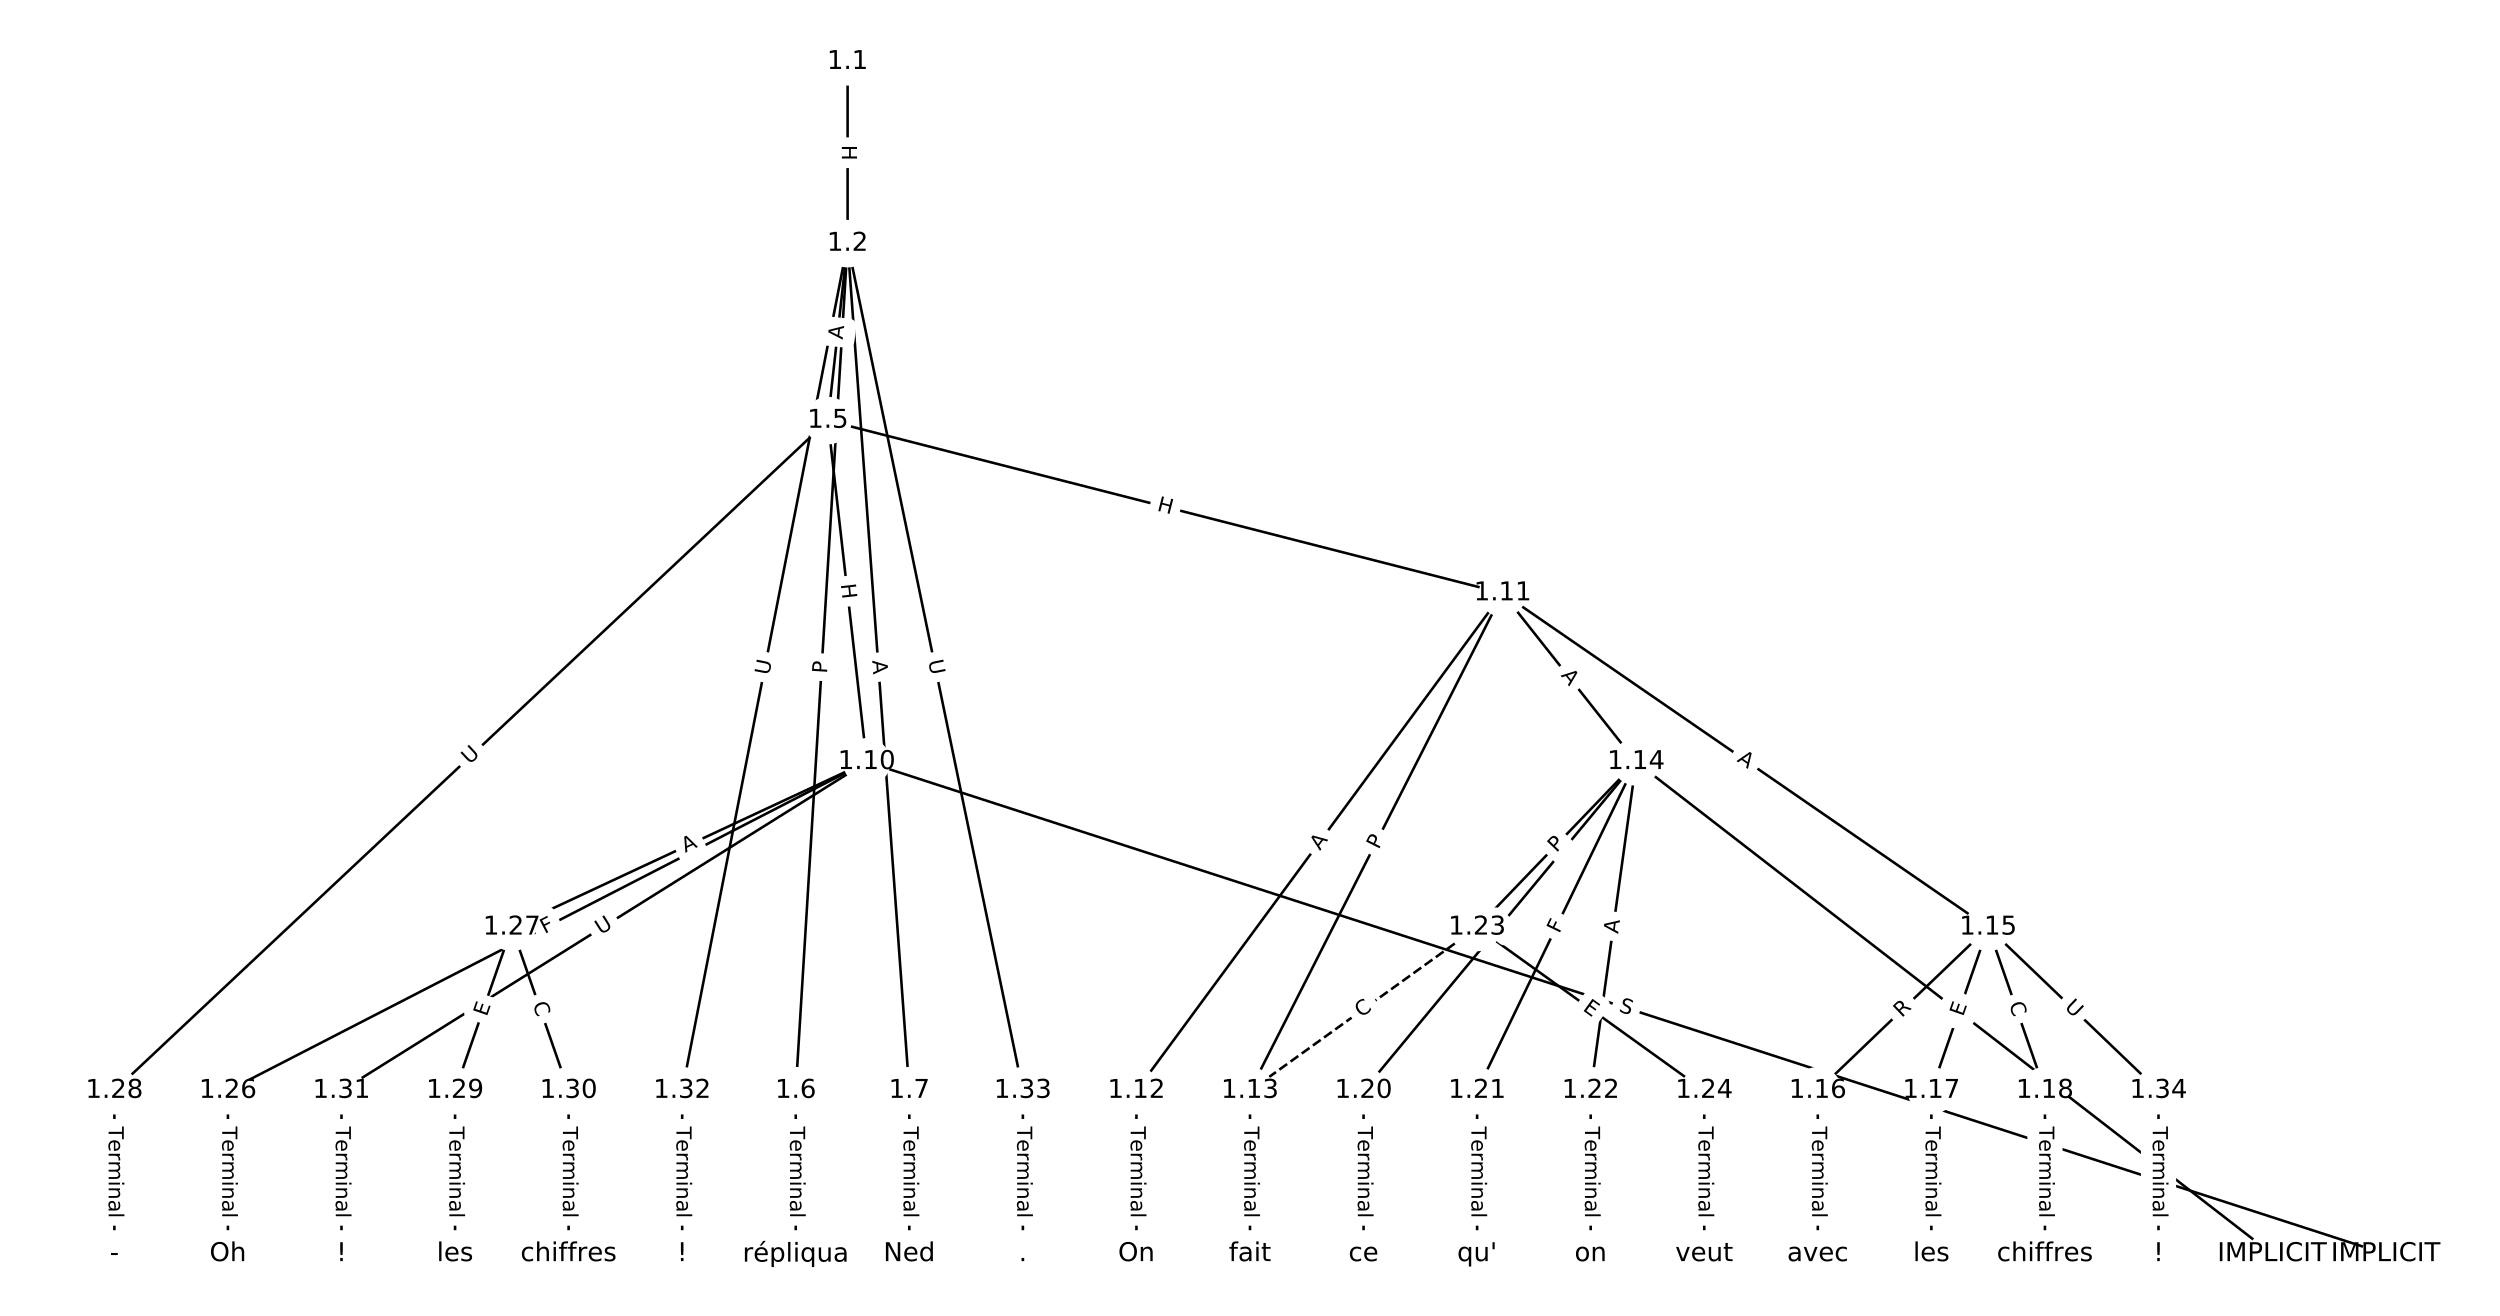 <?xml version="1.0" encoding="utf-8" standalone="no"?>
<!DOCTYPE svg PUBLIC "-//W3C//DTD SVG 1.1//EN"
  "http://www.w3.org/Graphics/SVG/1.1/DTD/svg11.dtd">
<!-- Created with matplotlib (https://matplotlib.org/) -->
<svg height="506.667pt" version="1.1" viewBox="0 0 962.667 506.667" width="962.667pt" xmlns="http://www.w3.org/2000/svg" xmlns:xlink="http://www.w3.org/1999/xlink">
 <defs>
  <style type="text/css">
*{stroke-linecap:butt;stroke-linejoin:round;}
  </style>
 </defs>
 <g id="figure_1">
  <g id="patch_1">
   <path d="M 0 506.667 
L 962.667 506.667 
L 962.667 0 
L 0 0 
z
" style="fill:#ffffff;"/>
  </g>
  <g id="axes_1">
   <g id="LineCollection_1">
    <path clip-path="url(#pb6a8ff9096)" d="M 326.386 23.804 
L 326.386 93.827 
" style="fill:none;stroke:#000000;"/>
    <path clip-path="url(#pb6a8ff9096)" d="M 326.386 93.827 
L 318.806 161.968 
" style="fill:none;stroke:#000000;"/>
    <path clip-path="url(#pb6a8ff9096)" d="M 326.386 93.827 
L 306.416 419.995 
" style="fill:none;stroke:#000000;"/>
    <path clip-path="url(#pb6a8ff9096)" d="M 326.386 93.827 
L 350.146 419.995 
" style="fill:none;stroke:#000000;"/>
    <path clip-path="url(#pb6a8ff9096)" d="M 326.386 93.827 
L 262.687 419.995 
" style="fill:none;stroke:#000000;"/>
    <path clip-path="url(#pb6a8ff9096)" d="M 326.386 93.827 
L 393.875 419.995 
" style="fill:none;stroke:#000000;"/>
    <path clip-path="url(#pb6a8ff9096)" d="M 318.806 161.968 
L 333.747 293.387 
" style="fill:none;stroke:#000000;"/>
    <path clip-path="url(#pb6a8ff9096)" d="M 318.806 161.968 
L 578.631 228.417 
" style="fill:none;stroke:#000000;"/>
    <path clip-path="url(#pb6a8ff9096)" d="M 318.806 161.968 
L 44.041 419.995 
" style="fill:none;stroke:#000000;"/>
    <path clip-path="url(#pb6a8ff9096)" d="M 306.416 419.995 
L 306.416 482.863 
" style="fill:none;stroke:#000000;"/>
    <path clip-path="url(#pb6a8ff9096)" d="M 350.146 419.995 
L 350.146 482.863 
" style="fill:none;stroke:#000000;"/>
    <path clip-path="url(#pb6a8ff9096)" d="M 333.747 293.387 
L 918.626 482.863 
" style="fill:none;stroke:#000000;"/>
    <path clip-path="url(#pb6a8ff9096)" d="M 333.747 293.387 
L 87.77 419.995 
" style="fill:none;stroke:#000000;"/>
    <path clip-path="url(#pb6a8ff9096)" d="M 333.747 293.387 
L 197.093 357.128 
" style="fill:none;stroke:#000000;"/>
    <path clip-path="url(#pb6a8ff9096)" d="M 333.747 293.387 
L 131.499 419.995 
" style="fill:none;stroke:#000000;"/>
    <path clip-path="url(#pb6a8ff9096)" d="M 578.631 228.417 
L 437.604 419.995 
" style="fill:none;stroke:#000000;"/>
    <path clip-path="url(#pb6a8ff9096)" d="M 578.631 228.417 
L 481.333 419.995 
" style="fill:none;stroke:#000000;"/>
    <path clip-path="url(#pb6a8ff9096)" d="M 578.631 228.417 
L 630.013 293.387 
" style="fill:none;stroke:#000000;"/>
    <path clip-path="url(#pb6a8ff9096)" d="M 578.631 228.417 
L 765.573 357.128 
" style="fill:none;stroke:#000000;"/>
    <path clip-path="url(#pb6a8ff9096)" d="M 437.604 419.995 
L 437.604 482.863 
" style="fill:none;stroke:#000000;"/>
    <path clip-path="url(#pb6a8ff9096)" d="M 481.333 419.995 
L 481.333 482.863 
" style="fill:none;stroke:#000000;"/>
    <path clip-path="url(#pb6a8ff9096)" d="M 630.013 293.387 
L 874.897 482.863 
" style="fill:none;stroke:#000000;"/>
    <path clip-path="url(#pb6a8ff9096)" d="M 630.013 293.387 
L 525.063 419.995 
" style="fill:none;stroke:#000000;"/>
    <path clip-path="url(#pb6a8ff9096)" d="M 630.013 293.387 
L 568.792 419.995 
" style="fill:none;stroke:#000000;"/>
    <path clip-path="url(#pb6a8ff9096)" d="M 630.013 293.387 
L 612.521 419.995 
" style="fill:none;stroke:#000000;"/>
    <path clip-path="url(#pb6a8ff9096)" d="M 630.013 293.387 
L 568.792 357.128 
" style="fill:none;stroke:#000000;"/>
    <path clip-path="url(#pb6a8ff9096)" d="M 765.573 357.128 
L 699.98 419.995 
" style="fill:none;stroke:#000000;"/>
    <path clip-path="url(#pb6a8ff9096)" d="M 765.573 357.128 
L 743.709 419.995 
" style="fill:none;stroke:#000000;"/>
    <path clip-path="url(#pb6a8ff9096)" d="M 765.573 357.128 
L 787.438 419.995 
" style="fill:none;stroke:#000000;"/>
    <path clip-path="url(#pb6a8ff9096)" d="M 765.573 357.128 
L 831.167 419.995 
" style="fill:none;stroke:#000000;"/>
    <path clip-path="url(#pb6a8ff9096)" d="M 699.98 419.995 
L 699.98 482.863 
" style="fill:none;stroke:#000000;"/>
    <path clip-path="url(#pb6a8ff9096)" d="M 743.709 419.995 
L 743.709 482.863 
" style="fill:none;stroke:#000000;"/>
    <path clip-path="url(#pb6a8ff9096)" d="M 787.438 419.995 
L 787.438 482.863 
" style="fill:none;stroke:#000000;"/>
    <path clip-path="url(#pb6a8ff9096)" d="M 525.063 419.995 
L 525.063 482.863 
" style="fill:none;stroke:#000000;"/>
    <path clip-path="url(#pb6a8ff9096)" d="M 568.792 419.995 
L 568.792 482.863 
" style="fill:none;stroke:#000000;"/>
    <path clip-path="url(#pb6a8ff9096)" d="M 612.521 419.995 
L 612.521 482.863 
" style="fill:none;stroke:#000000;"/>
    <path clip-path="url(#pb6a8ff9096)" d="M 568.792 357.128 
L 481.333 419.995 
" style="fill:none;stroke:#000000;stroke-dasharray:3.7,1.6;stroke-dashoffset:0;"/>
    <path clip-path="url(#pb6a8ff9096)" d="M 568.792 357.128 
L 656.25 419.995 
" style="fill:none;stroke:#000000;"/>
    <path clip-path="url(#pb6a8ff9096)" d="M 656.25 419.995 
L 656.25 482.863 
" style="fill:none;stroke:#000000;"/>
    <path clip-path="url(#pb6a8ff9096)" d="M 87.77 419.995 
L 87.77 482.863 
" style="fill:none;stroke:#000000;"/>
    <path clip-path="url(#pb6a8ff9096)" d="M 197.093 357.128 
L 175.229 419.995 
" style="fill:none;stroke:#000000;"/>
    <path clip-path="url(#pb6a8ff9096)" d="M 197.093 357.128 
L 218.958 419.995 
" style="fill:none;stroke:#000000;"/>
    <path clip-path="url(#pb6a8ff9096)" d="M 44.041 419.995 
L 44.041 482.863 
" style="fill:none;stroke:#000000;"/>
    <path clip-path="url(#pb6a8ff9096)" d="M 175.229 419.995 
L 175.229 482.863 
" style="fill:none;stroke:#000000;"/>
    <path clip-path="url(#pb6a8ff9096)" d="M 218.958 419.995 
L 218.958 482.863 
" style="fill:none;stroke:#000000;"/>
    <path clip-path="url(#pb6a8ff9096)" d="M 131.499 419.995 
L 131.499 482.863 
" style="fill:none;stroke:#000000;"/>
    <path clip-path="url(#pb6a8ff9096)" d="M 262.687 419.995 
L 262.687 482.863 
" style="fill:none;stroke:#000000;"/>
    <path clip-path="url(#pb6a8ff9096)" d="M 393.875 419.995 
L 393.875 482.863 
" style="fill:none;stroke:#000000;"/>
    <path clip-path="url(#pb6a8ff9096)" d="M 831.167 419.995 
L 831.167 482.863 
" style="fill:none;stroke:#000000;"/>
   </g>
   <g id="text_1">
    <g id="patch_2">
     <path clip-path="url(#pb6a8ff9096)" d="M 320.115 55.807 
L 320.115 61.824 
Q 320.115 64.224 322.515 64.224 
L 330.257 64.224 
Q 332.657 64.224 332.657 61.824 
L 332.657 55.807 
Q 332.657 53.407 330.257 53.407 
L 322.515 53.407 
Q 320.115 53.407 320.115 55.807 
z
" style="fill:#ffffff;stroke:#ffffff;stroke-linejoin:miter;"/>
    </g>
    <g clip-path="url(#pb6a8ff9096)">
     <!-- H -->
     <defs>
      <path d="M 9.812 72.906 
L 19.672 72.906 
L 19.672 43.016 
L 55.516 43.016 
L 55.516 72.906 
L 65.375 72.906 
L 65.375 0 
L 55.516 0 
L 55.516 34.719 
L 19.672 34.719 
L 19.672 0 
L 9.812 0 
z
" id="DejaVuSans-72"/>
     </defs>
     <g transform="translate(324.179 55.807)rotate(-270)scale(0.08 -0.08)">
      <use xlink:href="#DejaVuSans-72"/>
     </g>
    </g>
   </g>
   <g id="text_2">
    <g id="patch_3">
     <path clip-path="url(#pb6a8ff9096)" d="M 328.526 131.31 
L 329.131 125.871 
Q 329.397 123.486 327.012 123.221 
L 319.316 122.365 
Q 316.931 122.099 316.666 124.485 
L 316.061 129.924 
Q 315.796 132.309 318.181 132.574 
L 325.876 133.43 
Q 328.261 133.695 328.526 131.31 
z
" style="fill:#ffffff;stroke:#ffffff;stroke-linejoin:miter;"/>
    </g>
    <g clip-path="url(#pb6a8ff9096)">
     <!-- A -->
     <defs>
      <path d="M 34.188 63.188 
L 20.797 26.906 
L 47.609 26.906 
z
M 28.609 72.906 
L 39.797 72.906 
L 67.578 0 
L 57.328 0 
L 50.688 18.703 
L 17.828 18.703 
L 11.188 0 
L 0.781 0 
z
" id="DejaVuSans-65"/>
     </defs>
     <g transform="translate(324.488 130.861)rotate(-83.653)scale(0.08 -0.08)">
      <use xlink:href="#DejaVuSans-65"/>
     </g>
    </g>
   </g>
   <g id="text_3">
    <g id="patch_4">
     <path clip-path="url(#pb6a8ff9096)" d="M 322.513 259.702 
L 322.808 254.887 
Q 322.955 252.492 320.559 252.345 
L 312.831 251.872 
Q 310.436 251.725 310.289 254.121 
L 309.994 258.935 
Q 309.848 261.331 312.243 261.478 
L 319.971 261.951 
Q 322.367 262.097 322.513 259.702 
z
" style="fill:#ffffff;stroke:#ffffff;stroke-linejoin:miter;"/>
    </g>
    <g clip-path="url(#pb6a8ff9096)">
     <!-- P -->
     <defs>
      <path d="M 19.672 64.797 
L 19.672 37.406 
L 32.078 37.406 
Q 38.969 37.406 42.719 40.969 
Q 46.484 44.531 46.484 51.125 
Q 46.484 57.672 42.719 61.234 
Q 38.969 64.797 32.078 64.797 
z
M 9.812 72.906 
L 32.078 72.906 
Q 44.344 72.906 50.609 67.359 
Q 56.891 61.812 56.891 51.125 
Q 56.891 40.328 50.609 34.812 
Q 44.344 29.297 32.078 29.297 
L 19.672 29.297 
L 19.672 0 
L 9.812 0 
z
" id="DejaVuSans-80"/>
     </defs>
     <g transform="translate(318.457 259.453)rotate(-86.496)scale(0.08 -0.08)">
      <use xlink:href="#DejaVuSans-80"/>
     </g>
    </g>
   </g>
   <g id="text_4">
    <g id="patch_5">
     <path clip-path="url(#pb6a8ff9096)" d="M 331.812 254.638 
L 332.21 260.096 
Q 332.384 262.49 334.778 262.315 
L 342.5 261.753 
Q 344.894 261.578 344.719 259.185 
L 344.322 253.727 
Q 344.147 251.333 341.754 251.507 
L 334.032 252.07 
Q 331.638 252.244 331.812 254.638 
z
" style="fill:#ffffff;stroke:#ffffff;stroke-linejoin:miter;"/>
    </g>
    <g clip-path="url(#pb6a8ff9096)">
     <!-- A -->
     <g transform="translate(335.865 254.343)rotate(-274.166)scale(0.08 -0.08)">
      <use xlink:href="#DejaVuSans-65"/>
     </g>
    </g>
   </g>
   <g id="text_5">
    <g id="patch_6">
     <path clip-path="url(#pb6a8ff9096)" d="M 300.13 260.986 
L 301.253 255.24 
Q 301.713 252.885 299.357 252.425 
L 291.758 250.94 
Q 289.403 250.48 288.943 252.836 
L 287.82 258.582 
Q 287.36 260.938 289.716 261.398 
L 297.315 262.882 
Q 299.67 263.342 300.13 260.986 
z
" style="fill:#ffffff;stroke:#ffffff;stroke-linejoin:miter;"/>
    </g>
    <g clip-path="url(#pb6a8ff9096)">
     <!-- U -->
     <defs>
      <path d="M 8.688 72.906 
L 18.609 72.906 
L 18.609 28.609 
Q 18.609 16.891 22.844 11.734 
Q 27.094 6.594 36.625 6.594 
Q 46.094 6.594 50.344 11.734 
Q 54.594 16.891 54.594 28.609 
L 54.594 72.906 
L 64.5 72.906 
L 64.5 27.391 
Q 64.5 13.141 57.438 5.859 
Q 50.391 -1.422 36.625 -1.422 
Q 22.797 -1.422 15.734 5.859 
Q 8.688 13.141 8.688 27.391 
z
" id="DejaVuSans-85"/>
     </defs>
     <g transform="translate(296.142 260.208)rotate(-78.95)scale(0.08 -0.08)">
      <use xlink:href="#DejaVuSans-85"/>
     </g>
    </g>
   </g>
   <g id="text_6">
    <g id="patch_7">
     <path clip-path="url(#pb6a8ff9096)" d="M 353.396 255.315 
L 354.582 261.049 
Q 355.069 263.399 357.419 262.913 
L 365.001 261.344 
Q 367.351 260.858 366.865 258.507 
L 365.678 252.774 
Q 365.192 250.424 362.842 250.91 
L 355.26 252.479 
Q 352.91 252.965 353.396 255.315 
z
" style="fill:#ffffff;stroke:#ffffff;stroke-linejoin:miter;"/>
    </g>
    <g clip-path="url(#pb6a8ff9096)">
     <!-- U -->
     <g transform="translate(357.376 254.492)rotate(-281.69)scale(0.08 -0.08)">
      <use xlink:href="#DejaVuSans-85"/>
     </g>
    </g>
   </g>
   <g id="text_7">
    <g id="patch_8">
     <path clip-path="url(#pb6a8ff9096)" d="M 319.706 225.397 
L 320.385 231.374 
Q 320.656 233.759 323.041 233.488 
L 330.734 232.613 
Q 333.119 232.342 332.848 229.958 
L 332.168 223.98 
Q 331.897 221.595 329.512 221.866 
L 321.819 222.741 
Q 319.435 223.012 319.706 225.397 
z
" style="fill:#ffffff;stroke:#ffffff;stroke-linejoin:miter;"/>
    </g>
    <g clip-path="url(#pb6a8ff9096)">
     <!-- H -->
     <g transform="translate(323.744 224.938)rotate(-276.486)scale(0.08 -0.08)">
      <use xlink:href="#DejaVuSans-72"/>
     </g>
    </g>
   </g>
   <g id="text_8">
    <g id="patch_9">
     <path clip-path="url(#pb6a8ff9096)" d="M 444.25 200.523 
L 450.079 202.014 
Q 452.404 202.608 452.999 200.283 
L 454.917 192.782 
Q 455.512 190.457 453.187 189.862 
L 447.358 188.372 
Q 445.033 187.777 444.438 190.102 
L 442.52 197.603 
Q 441.925 199.928 444.25 200.523 
z
" style="fill:#ffffff;stroke:#ffffff;stroke-linejoin:miter;"/>
    </g>
    <g clip-path="url(#pb6a8ff9096)">
     <!-- H -->
     <g transform="translate(445.257 196.586)rotate(-345.654)scale(0.08 -0.08)">
      <use xlink:href="#DejaVuSans-72"/>
     </g>
    </g>
   </g>
   <g id="text_9">
    <g id="patch_10">
     <path clip-path="url(#pb6a8ff9096)" d="M 183.583 297.557 
L 187.851 293.549 
Q 189.6 291.906 187.957 290.157 
L 182.657 284.513 
Q 181.014 282.763 179.265 284.406 
L 174.997 288.414 
Q 173.247 290.057 174.89 291.807 
L 180.19 297.451 
Q 181.833 299.2 183.583 297.557 
z
" style="fill:#ffffff;stroke:#ffffff;stroke-linejoin:miter;"/>
    </g>
    <g clip-path="url(#pb6a8ff9096)">
     <!-- U -->
     <g transform="translate(180.801 294.595)rotate(-43.201)scale(0.08 -0.08)">
      <use xlink:href="#DejaVuSans-85"/>
     </g>
    </g>
   </g>
   <g id="text_10">
    <g id="patch_11">
     <path clip-path="url(#pb6a8ff9096)" d="M 300.145 433.787 
L 300.145 469.072 
Q 300.145 471.472 302.545 471.472 
L 310.288 471.472 
Q 312.688 471.472 312.688 469.072 
L 312.688 433.787 
Q 312.688 431.387 310.288 431.387 
L 302.545 431.387 
Q 300.145 431.387 300.145 433.787 
z
" style="fill:#ffffff;stroke:#ffffff;stroke-linejoin:miter;"/>
    </g>
    <g clip-path="url(#pb6a8ff9096)">
     <!-- Terminal -->
     <defs>
      <path d="M -0.297 72.906 
L 61.375 72.906 
L 61.375 64.594 
L 35.5 64.594 
L 35.5 0 
L 25.594 0 
L 25.594 64.594 
L -0.297 64.594 
z
" id="DejaVuSans-84"/>
      <path d="M 56.203 29.594 
L 56.203 25.203 
L 14.891 25.203 
Q 15.484 15.922 20.484 11.062 
Q 25.484 6.203 34.422 6.203 
Q 39.594 6.203 44.453 7.469 
Q 49.312 8.734 54.109 11.281 
L 54.109 2.781 
Q 49.266 0.734 44.188 -0.344 
Q 39.109 -1.422 33.891 -1.422 
Q 20.797 -1.422 13.156 6.188 
Q 5.516 13.812 5.516 26.812 
Q 5.516 40.234 12.766 48.109 
Q 20.016 56 32.328 56 
Q 43.359 56 49.781 48.891 
Q 56.203 41.797 56.203 29.594 
z
M 47.219 32.234 
Q 47.125 39.594 43.094 43.984 
Q 39.062 48.391 32.422 48.391 
Q 24.906 48.391 20.391 44.141 
Q 15.875 39.891 15.188 32.172 
z
" id="DejaVuSans-101"/>
      <path d="M 41.109 46.297 
Q 39.594 47.172 37.812 47.578 
Q 36.031 48 33.891 48 
Q 26.266 48 22.188 43.047 
Q 18.109 38.094 18.109 28.812 
L 18.109 0 
L 9.078 0 
L 9.078 54.688 
L 18.109 54.688 
L 18.109 46.188 
Q 20.953 51.172 25.484 53.578 
Q 30.031 56 36.531 56 
Q 37.453 56 38.578 55.875 
Q 39.703 55.766 41.062 55.516 
z
" id="DejaVuSans-114"/>
      <path d="M 52 44.188 
Q 55.375 50.25 60.062 53.125 
Q 64.75 56 71.094 56 
Q 79.641 56 84.281 50.016 
Q 88.922 44.047 88.922 33.016 
L 88.922 0 
L 79.891 0 
L 79.891 32.719 
Q 79.891 40.578 77.094 44.375 
Q 74.312 48.188 68.609 48.188 
Q 61.625 48.188 57.562 43.547 
Q 53.516 38.922 53.516 30.906 
L 53.516 0 
L 44.484 0 
L 44.484 32.719 
Q 44.484 40.625 41.703 44.406 
Q 38.922 48.188 33.109 48.188 
Q 26.219 48.188 22.156 43.531 
Q 18.109 38.875 18.109 30.906 
L 18.109 0 
L 9.078 0 
L 9.078 54.688 
L 18.109 54.688 
L 18.109 46.188 
Q 21.188 51.219 25.484 53.609 
Q 29.781 56 35.688 56 
Q 41.656 56 45.828 52.969 
Q 50 49.953 52 44.188 
z
" id="DejaVuSans-109"/>
      <path d="M 9.422 54.688 
L 18.406 54.688 
L 18.406 0 
L 9.422 0 
z
M 9.422 75.984 
L 18.406 75.984 
L 18.406 64.594 
L 9.422 64.594 
z
" id="DejaVuSans-105"/>
      <path d="M 54.891 33.016 
L 54.891 0 
L 45.906 0 
L 45.906 32.719 
Q 45.906 40.484 42.875 44.328 
Q 39.844 48.188 33.797 48.188 
Q 26.516 48.188 22.312 43.547 
Q 18.109 38.922 18.109 30.906 
L 18.109 0 
L 9.078 0 
L 9.078 54.688 
L 18.109 54.688 
L 18.109 46.188 
Q 21.344 51.125 25.703 53.562 
Q 30.078 56 35.797 56 
Q 45.219 56 50.047 50.172 
Q 54.891 44.344 54.891 33.016 
z
" id="DejaVuSans-110"/>
      <path d="M 34.281 27.484 
Q 23.391 27.484 19.188 25 
Q 14.984 22.516 14.984 16.5 
Q 14.984 11.719 18.141 8.906 
Q 21.297 6.109 26.703 6.109 
Q 34.188 6.109 38.703 11.406 
Q 43.219 16.703 43.219 25.484 
L 43.219 27.484 
z
M 52.203 31.203 
L 52.203 0 
L 43.219 0 
L 43.219 8.297 
Q 40.141 3.328 35.547 0.953 
Q 30.953 -1.422 24.312 -1.422 
Q 15.922 -1.422 10.953 3.297 
Q 6 8.016 6 15.922 
Q 6 25.141 12.172 29.828 
Q 18.359 34.516 30.609 34.516 
L 43.219 34.516 
L 43.219 35.406 
Q 43.219 41.609 39.141 45 
Q 35.062 48.391 27.688 48.391 
Q 23 48.391 18.547 47.266 
Q 14.109 46.141 10.016 43.891 
L 10.016 52.203 
Q 14.938 54.109 19.578 55.047 
Q 24.219 56 28.609 56 
Q 40.484 56 46.344 49.844 
Q 52.203 43.703 52.203 31.203 
z
" id="DejaVuSans-97"/>
      <path d="M 9.422 75.984 
L 18.406 75.984 
L 18.406 0 
L 9.422 0 
z
" id="DejaVuSans-108"/>
     </defs>
     <g transform="translate(304.209 433.787)rotate(-270)scale(0.08 -0.08)">
      <use xlink:href="#DejaVuSans-84"/>
      <use x="60.818" xlink:href="#DejaVuSans-101"/>
      <use x="122.342" xlink:href="#DejaVuSans-114"/>
      <use x="163.439" xlink:href="#DejaVuSans-109"/>
      <use x="260.852" xlink:href="#DejaVuSans-105"/>
      <use x="288.635" xlink:href="#DejaVuSans-110"/>
      <use x="352.014" xlink:href="#DejaVuSans-97"/>
      <use x="413.293" xlink:href="#DejaVuSans-108"/>
     </g>
    </g>
   </g>
   <g id="text_11">
    <g id="patch_12">
     <path clip-path="url(#pb6a8ff9096)" d="M 343.874 433.787 
L 343.874 469.072 
Q 343.874 471.472 346.274 471.472 
L 354.017 471.472 
Q 356.417 471.472 356.417 469.072 
L 356.417 433.787 
Q 356.417 431.387 354.017 431.387 
L 346.274 431.387 
Q 343.874 431.387 343.874 433.787 
z
" style="fill:#ffffff;stroke:#ffffff;stroke-linejoin:miter;"/>
    </g>
    <g clip-path="url(#pb6a8ff9096)">
     <!-- Terminal -->
     <g transform="translate(347.938 433.787)rotate(-270)scale(0.08 -0.08)">
      <use xlink:href="#DejaVuSans-84"/>
      <use x="60.818" xlink:href="#DejaVuSans-101"/>
      <use x="122.342" xlink:href="#DejaVuSans-114"/>
      <use x="163.439" xlink:href="#DejaVuSans-109"/>
      <use x="260.852" xlink:href="#DejaVuSans-105"/>
      <use x="288.635" xlink:href="#DejaVuSans-110"/>
      <use x="352.014" xlink:href="#DejaVuSans-97"/>
      <use x="413.293" xlink:href="#DejaVuSans-108"/>
     </g>
    </g>
   </g>
   <g id="text_12">
    <g id="patch_13">
     <path clip-path="url(#pb6a8ff9096)" d="M 621.838 393.308 
L 626.67 394.873 
Q 628.953 395.613 629.692 393.33 
L 632.079 385.964 
Q 632.818 383.681 630.535 382.941 
L 625.703 381.376 
Q 623.42 380.636 622.681 382.92 
L 620.294 390.285 
Q 619.555 392.568 621.838 393.308 
z
" style="fill:#ffffff;stroke:#ffffff;stroke-linejoin:miter;"/>
    </g>
    <g clip-path="url(#pb6a8ff9096)">
     <!-- S -->
     <defs>
      <path d="M 53.516 70.516 
L 53.516 60.891 
Q 47.906 63.578 42.922 64.891 
Q 37.938 66.219 33.297 66.219 
Q 25.25 66.219 20.875 63.094 
Q 16.5 59.969 16.5 54.203 
Q 16.5 49.359 19.406 46.891 
Q 22.312 44.438 30.422 42.922 
L 36.375 41.703 
Q 47.406 39.594 52.656 34.297 
Q 57.906 29 57.906 20.125 
Q 57.906 9.516 50.797 4.047 
Q 43.703 -1.422 29.984 -1.422 
Q 24.812 -1.422 18.969 -0.25 
Q 13.141 0.922 6.891 3.219 
L 6.891 13.375 
Q 12.891 10.016 18.656 8.297 
Q 24.422 6.594 29.984 6.594 
Q 38.422 6.594 43.016 9.906 
Q 47.609 13.234 47.609 19.391 
Q 47.609 24.75 44.312 27.781 
Q 41.016 30.812 33.5 32.328 
L 27.484 33.5 
Q 16.453 35.688 11.516 40.375 
Q 6.594 45.062 6.594 53.422 
Q 6.594 63.094 13.406 68.656 
Q 20.219 74.219 32.172 74.219 
Q 37.312 74.219 42.625 73.281 
Q 47.953 72.359 53.516 70.516 
z
" id="DejaVuSans-83"/>
     </defs>
     <g transform="translate(623.09 389.442)rotate(-342.05)scale(0.08 -0.08)">
      <use xlink:href="#DejaVuSans-83"/>
     </g>
    </g>
   </g>
   <g id="text_13">
    <g id="patch_14">
     <path clip-path="url(#pb6a8ff9096)" d="M 211.583 363.32 
L 215.674 361.214 
Q 217.808 360.116 216.71 357.982 
L 213.166 351.098 
Q 212.068 348.964 209.934 350.062 
L 205.843 352.168 
Q 203.709 353.266 204.807 355.4 
L 208.351 362.284 
Q 209.449 364.418 211.583 363.32 
z
" style="fill:#ffffff;stroke:#ffffff;stroke-linejoin:miter;"/>
    </g>
    <g clip-path="url(#pb6a8ff9096)">
     <!-- F -->
     <defs>
      <path d="M 9.812 72.906 
L 51.703 72.906 
L 51.703 64.594 
L 19.672 64.594 
L 19.672 43.109 
L 48.578 43.109 
L 48.578 34.812 
L 19.672 34.812 
L 19.672 0 
L 9.812 0 
z
" id="DejaVuSans-70"/>
     </defs>
     <g transform="translate(209.723 359.707)rotate(-27.236)scale(0.08 -0.08)">
      <use xlink:href="#DejaVuSans-70"/>
     </g>
    </g>
   </g>
   <g id="text_14">
    <g id="patch_15">
     <path clip-path="url(#pb6a8ff9096)" d="M 265.591 332.097 
L 270.551 329.784 
Q 272.726 328.77 271.711 326.595 
L 268.438 319.578 
Q 267.424 317.403 265.249 318.417 
L 260.289 320.731 
Q 258.114 321.745 259.129 323.92 
L 262.402 330.937 
Q 263.416 333.112 265.591 332.097 
z
" style="fill:#ffffff;stroke:#ffffff;stroke-linejoin:miter;"/>
    </g>
    <g clip-path="url(#pb6a8ff9096)">
     <!-- A -->
     <g transform="translate(263.874 328.415)rotate(-25.007)scale(0.08 -0.08)">
      <use xlink:href="#DejaVuSans-65"/>
     </g>
    </g>
   </g>
   <g id="text_15">
    <g id="patch_16">
     <path clip-path="url(#pb6a8ff9096)" d="M 233.469 363.56 
L 238.432 360.453 
Q 240.466 359.18 239.193 357.145 
L 235.085 350.583 
Q 233.811 348.549 231.777 349.822 
L 226.814 352.929 
Q 224.78 354.202 226.053 356.237 
L 230.162 362.799 
Q 231.435 364.833 233.469 363.56 
z
" style="fill:#ffffff;stroke:#ffffff;stroke-linejoin:miter;"/>
    </g>
    <g clip-path="url(#pb6a8ff9096)">
     <!-- U -->
     <g transform="translate(231.313 360.115)rotate(-32.047)scale(0.08 -0.08)">
      <use xlink:href="#DejaVuSans-85"/>
     </g>
    </g>
   </g>
   <g id="text_16">
    <g id="patch_17">
     <path clip-path="url(#pb6a8ff9096)" d="M 511.546 330.128 
L 514.79 325.721 
Q 516.213 323.788 514.28 322.365 
L 508.045 317.775 
Q 506.112 316.352 504.689 318.285 
L 501.445 322.692 
Q 500.022 324.625 501.955 326.048 
L 508.19 330.638 
Q 510.123 332.061 511.546 330.128 
z
" style="fill:#ffffff;stroke:#ffffff;stroke-linejoin:miter;"/>
    </g>
    <g clip-path="url(#pb6a8ff9096)">
     <!-- A -->
     <g transform="translate(508.273 327.719)rotate(-53.642)scale(0.08 -0.08)">
      <use xlink:href="#DejaVuSans-65"/>
     </g>
    </g>
   </g>
   <g id="text_17">
    <g id="patch_18">
     <path clip-path="url(#pb6a8ff9096)" d="M 534.481 329.197 
L 536.666 324.896 
Q 537.753 322.756 535.613 321.669 
L 528.709 318.163 
Q 526.57 317.076 525.483 319.216 
L 523.299 323.517 
Q 522.212 325.657 524.352 326.744 
L 531.255 330.25 
Q 533.395 331.336 534.481 329.197 
z
" style="fill:#ffffff;stroke:#ffffff;stroke-linejoin:miter;"/>
    </g>
    <g clip-path="url(#pb6a8ff9096)">
     <!-- P -->
     <g transform="translate(530.858 327.356)rotate(-63.075)scale(0.08 -0.08)">
      <use xlink:href="#DejaVuSans-80"/>
     </g>
    </g>
   </g>
   <g id="text_18">
    <g id="patch_19">
     <path clip-path="url(#pb6a8ff9096)" d="M 597.706 262.646 
L 601.1 266.938 
Q 602.589 268.821 604.472 267.332 
L 610.544 262.529 
Q 612.427 261.04 610.938 259.158 
L 607.543 254.866 
Q 606.055 252.983 604.172 254.472 
L 598.099 259.275 
Q 596.217 260.763 597.706 262.646 
z
" style="fill:#ffffff;stroke:#ffffff;stroke-linejoin:miter;"/>
    </g>
    <g clip-path="url(#pb6a8ff9096)">
     <!-- A -->
     <g transform="translate(600.893 260.125)rotate(-308.339)scale(0.08 -0.08)">
      <use xlink:href="#DejaVuSans-65"/>
     </g>
    </g>
   </g>
   <g id="text_19">
    <g id="patch_20">
     <path clip-path="url(#pb6a8ff9096)" d="M 666.292 296.386 
L 670.8 299.49 
Q 672.776 300.851 674.137 298.874 
L 678.528 292.497 
Q 679.889 290.52 677.912 289.159 
L 673.405 286.056 
Q 671.428 284.695 670.067 286.672 
L 665.676 293.049 
Q 664.315 295.025 666.292 296.386 
z
" style="fill:#ffffff;stroke:#ffffff;stroke-linejoin:miter;"/>
    </g>
    <g clip-path="url(#pb6a8ff9096)">
     <!-- A -->
     <g transform="translate(668.597 293.039)rotate(-325.452)scale(0.08 -0.08)">
      <use xlink:href="#DejaVuSans-65"/>
     </g>
    </g>
   </g>
   <g id="text_20">
    <g id="patch_21">
     <path clip-path="url(#pb6a8ff9096)" d="M 431.333 433.787 
L 431.333 469.072 
Q 431.333 471.472 433.733 471.472 
L 441.475 471.472 
Q 443.875 471.472 443.875 469.072 
L 443.875 433.787 
Q 443.875 431.387 441.475 431.387 
L 433.733 431.387 
Q 431.333 431.387 431.333 433.787 
z
" style="fill:#ffffff;stroke:#ffffff;stroke-linejoin:miter;"/>
    </g>
    <g clip-path="url(#pb6a8ff9096)">
     <!-- Terminal -->
     <g transform="translate(435.397 433.787)rotate(-270)scale(0.08 -0.08)">
      <use xlink:href="#DejaVuSans-84"/>
      <use x="60.818" xlink:href="#DejaVuSans-101"/>
      <use x="122.342" xlink:href="#DejaVuSans-114"/>
      <use x="163.439" xlink:href="#DejaVuSans-109"/>
      <use x="260.852" xlink:href="#DejaVuSans-105"/>
      <use x="288.635" xlink:href="#DejaVuSans-110"/>
      <use x="352.014" xlink:href="#DejaVuSans-97"/>
      <use x="413.293" xlink:href="#DejaVuSans-108"/>
     </g>
    </g>
   </g>
   <g id="text_21">
    <g id="patch_22">
     <path clip-path="url(#pb6a8ff9096)" d="M 475.062 433.787 
L 475.062 469.072 
Q 475.062 471.472 477.462 471.472 
L 485.205 471.472 
Q 487.605 471.472 487.605 469.072 
L 487.605 433.787 
Q 487.605 431.387 485.205 431.387 
L 477.462 431.387 
Q 475.062 431.387 475.062 433.787 
z
" style="fill:#ffffff;stroke:#ffffff;stroke-linejoin:miter;"/>
    </g>
    <g clip-path="url(#pb6a8ff9096)">
     <!-- Terminal -->
     <g transform="translate(479.126 433.787)rotate(-270)scale(0.08 -0.08)">
      <use xlink:href="#DejaVuSans-84"/>
      <use x="60.818" xlink:href="#DejaVuSans-101"/>
      <use x="122.342" xlink:href="#DejaVuSans-114"/>
      <use x="163.439" xlink:href="#DejaVuSans-109"/>
      <use x="260.852" xlink:href="#DejaVuSans-105"/>
      <use x="288.635" xlink:href="#DejaVuSans-110"/>
      <use x="352.014" xlink:href="#DejaVuSans-97"/>
      <use x="413.293" xlink:href="#DejaVuSans-108"/>
     </g>
    </g>
   </g>
   <g id="text_22">
    <g id="patch_23">
     <path clip-path="url(#pb6a8ff9096)" d="M 746.453 391.41 
L 750.781 394.759 
Q 752.679 396.228 754.148 394.329 
L 758.886 388.206 
Q 760.355 386.308 758.456 384.839 
L 754.128 381.49 
Q 752.23 380.022 750.761 381.92 
L 746.023 388.043 
Q 744.555 389.941 746.453 391.41 
z
" style="fill:#ffffff;stroke:#ffffff;stroke-linejoin:miter;"/>
    </g>
    <g clip-path="url(#pb6a8ff9096)">
     <!-- A -->
     <g transform="translate(748.94 388.196)rotate(-322.269)scale(0.08 -0.08)">
      <use xlink:href="#DejaVuSans-65"/>
     </g>
    </g>
   </g>
   <g id="text_23">
    <g id="patch_24">
     <path clip-path="url(#pb6a8ff9096)" d="M 580.898 362.464 
L 583.834 358.922 
Q 585.366 357.074 583.518 355.543 
L 577.557 350.601 
Q 575.709 349.07 574.178 350.918 
L 571.241 354.46 
Q 569.71 356.308 571.557 357.839 
L 577.518 362.781 
Q 579.366 364.312 580.898 362.464 
z
" style="fill:#ffffff;stroke:#ffffff;stroke-linejoin:miter;"/>
    </g>
    <g clip-path="url(#pb6a8ff9096)">
     <!-- F -->
     <g transform="translate(577.769 359.871)rotate(-50.344)scale(0.08 -0.08)">
      <use xlink:href="#DejaVuSans-70"/>
     </g>
    </g>
   </g>
   <g id="text_24">
    <g id="patch_25">
     <path clip-path="url(#pb6a8ff9096)" d="M 604.047 361.492 
L 606.05 357.35 
Q 607.094 355.189 604.934 354.144 
L 597.963 350.774 
Q 595.803 349.729 594.758 351.89 
L 592.755 356.032 
Q 591.71 358.193 593.871 359.238 
L 600.841 362.608 
Q 603.002 363.653 604.047 361.492 
z
" style="fill:#ffffff;stroke:#ffffff;stroke-linejoin:miter;"/>
    </g>
    <g clip-path="url(#pb6a8ff9096)">
     <!-- F -->
     <g transform="translate(600.388 359.723)rotate(-64.194)scale(0.08 -0.08)">
      <use xlink:href="#DejaVuSans-70"/>
     </g>
    </g>
   </g>
   <g id="text_25">
    <g id="patch_26">
     <path clip-path="url(#pb6a8ff9096)" d="M 627.105 360.26 
L 627.854 354.839 
Q 628.182 352.461 625.805 352.133 
L 618.135 351.073 
Q 615.758 350.745 615.429 353.122 
L 614.68 358.543 
Q 614.352 360.921 616.729 361.249 
L 624.399 362.309 
Q 626.776 362.637 627.105 360.26 
z
" style="fill:#ffffff;stroke:#ffffff;stroke-linejoin:miter;"/>
    </g>
    <g clip-path="url(#pb6a8ff9096)">
     <!-- A -->
     <g transform="translate(623.079 359.704)rotate(-82.134)scale(0.08 -0.08)">
      <use xlink:href="#DejaVuSans-65"/>
     </g>
    </g>
   </g>
   <g id="text_26">
    <g id="patch_27">
     <path clip-path="url(#pb6a8ff9096)" d="M 602.255 331.341 
L 605.596 327.862 
Q 607.258 326.131 605.528 324.469 
L 599.943 319.105 
Q 598.213 317.443 596.55 319.174 
L 593.209 322.653 
Q 591.546 324.384 593.277 326.046 
L 598.861 331.409 
Q 600.592 333.072 602.255 331.341 
z
" style="fill:#ffffff;stroke:#ffffff;stroke-linejoin:miter;"/>
    </g>
    <g clip-path="url(#pb6a8ff9096)">
     <!-- P -->
     <g transform="translate(599.324 328.526)rotate(-46.156)scale(0.08 -0.08)">
      <use xlink:href="#DejaVuSans-80"/>
     </g>
    </g>
   </g>
   <g id="text_27">
    <g id="patch_28">
     <path clip-path="url(#pb6a8ff9096)" d="M 735.109 395.013 
L 739.122 391.166 
Q 740.855 389.506 739.194 387.773 
L 733.837 382.183 
Q 732.176 380.45 730.444 382.111 
L 726.431 385.957 
Q 724.698 387.618 726.359 389.351 
L 731.716 394.941 
Q 733.377 396.673 735.109 395.013 
z
" style="fill:#ffffff;stroke:#ffffff;stroke-linejoin:miter;"/>
    </g>
    <g clip-path="url(#pb6a8ff9096)">
     <!-- R -->
     <defs>
      <path d="M 44.391 34.188 
Q 47.562 33.109 50.562 29.594 
Q 53.562 26.078 56.594 19.922 
L 66.609 0 
L 56 0 
L 46.688 18.703 
Q 43.062 26.031 39.672 28.422 
Q 36.281 30.812 30.422 30.812 
L 19.672 30.812 
L 19.672 0 
L 9.812 0 
L 9.812 72.906 
L 32.078 72.906 
Q 44.578 72.906 50.734 67.672 
Q 56.891 62.453 56.891 51.906 
Q 56.891 45.016 53.688 40.469 
Q 50.484 35.938 44.391 34.188 
z
M 19.672 64.797 
L 19.672 38.922 
L 32.078 38.922 
Q 39.203 38.922 42.844 42.219 
Q 46.484 45.516 46.484 51.906 
Q 46.484 58.297 42.844 61.547 
Q 39.203 64.797 32.078 64.797 
z
" id="DejaVuSans-82"/>
     </defs>
     <g transform="translate(732.297 392.079)rotate(-43.784)scale(0.08 -0.08)">
      <use xlink:href="#DejaVuSans-82"/>
     </g>
    </g>
   </g>
   <g id="text_28">
    <g id="patch_29">
     <path clip-path="url(#pb6a8ff9096)" d="M 759.734 393.009 
L 761.395 388.235 
Q 762.183 385.968 759.916 385.179 
L 752.603 382.636 
Q 750.337 381.848 749.548 384.115 
L 747.888 388.889 
Q 747.099 391.156 749.366 391.944 
L 756.679 394.488 
Q 758.946 395.276 759.734 393.009 
z
" style="fill:#ffffff;stroke:#ffffff;stroke-linejoin:miter;"/>
    </g>
    <g clip-path="url(#pb6a8ff9096)">
     <!-- E -->
     <defs>
      <path d="M 9.812 72.906 
L 55.906 72.906 
L 55.906 64.594 
L 19.672 64.594 
L 19.672 43.016 
L 54.391 43.016 
L 54.391 34.719 
L 19.672 34.719 
L 19.672 8.297 
L 56.781 8.297 
L 56.781 0 
L 9.812 0 
z
" id="DejaVuSans-69"/>
     </defs>
     <g transform="translate(755.896 391.674)rotate(-70.823)scale(0.08 -0.08)">
      <use xlink:href="#DejaVuSans-69"/>
     </g>
    </g>
   </g>
   <g id="text_29">
    <g id="patch_30">
     <path clip-path="url(#pb6a8ff9096)" d="M 769.665 387.984 
L 771.5 393.26 
Q 772.288 395.527 774.555 394.738 
L 781.868 392.195 
Q 784.135 391.407 783.347 389.14 
L 781.512 383.864 
Q 780.723 381.597 778.456 382.385 
L 771.143 384.929 
Q 768.877 385.717 769.665 387.984 
z
" style="fill:#ffffff;stroke:#ffffff;stroke-linejoin:miter;"/>
    </g>
    <g clip-path="url(#pb6a8ff9096)">
     <!-- C -->
     <defs>
      <path d="M 64.406 67.281 
L 64.406 56.891 
Q 59.422 61.531 53.781 63.812 
Q 48.141 66.109 41.797 66.109 
Q 29.297 66.109 22.656 58.469 
Q 16.016 50.828 16.016 36.375 
Q 16.016 21.969 22.656 14.328 
Q 29.297 6.688 41.797 6.688 
Q 48.141 6.688 53.781 8.984 
Q 59.422 11.281 64.406 15.922 
L 64.406 5.609 
Q 59.234 2.094 53.438 0.328 
Q 47.656 -1.422 41.219 -1.422 
Q 24.656 -1.422 15.125 8.703 
Q 5.609 18.844 5.609 36.375 
Q 5.609 53.953 15.125 64.078 
Q 24.656 74.219 41.219 74.219 
Q 47.75 74.219 53.531 72.484 
Q 59.328 70.75 64.406 67.281 
z
" id="DejaVuSans-67"/>
     </defs>
     <g transform="translate(773.503 386.649)rotate(-289.177)scale(0.08 -0.08)">
      <use xlink:href="#DejaVuSans-67"/>
     </g>
    </g>
   </g>
   <g id="text_30">
    <g id="patch_31">
     <path clip-path="url(#pb6a8ff9096)" d="M 791.918 391.064 
L 796.145 395.115 
Q 797.877 396.776 799.538 395.043 
L 804.895 389.453 
Q 806.556 387.721 804.823 386.06 
L 800.596 382.009 
Q 798.864 380.348 797.203 382.081 
L 791.846 387.67 
Q 790.185 389.403 791.918 391.064 
z
" style="fill:#ffffff;stroke:#ffffff;stroke-linejoin:miter;"/>
    </g>
    <g clip-path="url(#pb6a8ff9096)">
     <!-- U -->
     <g transform="translate(794.729 388.13)rotate(-316.216)scale(0.08 -0.08)">
      <use xlink:href="#DejaVuSans-85"/>
     </g>
    </g>
   </g>
   <g id="text_31">
    <g id="patch_32">
     <path clip-path="url(#pb6a8ff9096)" d="M 693.708 433.787 
L 693.708 469.072 
Q 693.708 471.472 696.108 471.472 
L 703.851 471.472 
Q 706.251 471.472 706.251 469.072 
L 706.251 433.787 
Q 706.251 431.387 703.851 431.387 
L 696.108 431.387 
Q 693.708 431.387 693.708 433.787 
z
" style="fill:#ffffff;stroke:#ffffff;stroke-linejoin:miter;"/>
    </g>
    <g clip-path="url(#pb6a8ff9096)">
     <!-- Terminal -->
     <g transform="translate(697.772 433.787)rotate(-270)scale(0.08 -0.08)">
      <use xlink:href="#DejaVuSans-84"/>
      <use x="60.818" xlink:href="#DejaVuSans-101"/>
      <use x="122.342" xlink:href="#DejaVuSans-114"/>
      <use x="163.439" xlink:href="#DejaVuSans-109"/>
      <use x="260.852" xlink:href="#DejaVuSans-105"/>
      <use x="288.635" xlink:href="#DejaVuSans-110"/>
      <use x="352.014" xlink:href="#DejaVuSans-97"/>
      <use x="413.293" xlink:href="#DejaVuSans-108"/>
     </g>
    </g>
   </g>
   <g id="text_32">
    <g id="patch_33">
     <path clip-path="url(#pb6a8ff9096)" d="M 737.438 433.787 
L 737.438 469.072 
Q 737.438 471.472 739.838 471.472 
L 747.58 471.472 
Q 749.98 471.472 749.98 469.072 
L 749.98 433.787 
Q 749.98 431.387 747.58 431.387 
L 739.838 431.387 
Q 737.438 431.387 737.438 433.787 
z
" style="fill:#ffffff;stroke:#ffffff;stroke-linejoin:miter;"/>
    </g>
    <g clip-path="url(#pb6a8ff9096)">
     <!-- Terminal -->
     <g transform="translate(741.501 433.787)rotate(-270)scale(0.08 -0.08)">
      <use xlink:href="#DejaVuSans-84"/>
      <use x="60.818" xlink:href="#DejaVuSans-101"/>
      <use x="122.342" xlink:href="#DejaVuSans-114"/>
      <use x="163.439" xlink:href="#DejaVuSans-109"/>
      <use x="260.852" xlink:href="#DejaVuSans-105"/>
      <use x="288.635" xlink:href="#DejaVuSans-110"/>
      <use x="352.014" xlink:href="#DejaVuSans-97"/>
      <use x="413.293" xlink:href="#DejaVuSans-108"/>
     </g>
    </g>
   </g>
   <g id="text_33">
    <g id="patch_34">
     <path clip-path="url(#pb6a8ff9096)" d="M 781.167 433.787 
L 781.167 469.072 
Q 781.167 471.472 783.567 471.472 
L 791.309 471.472 
Q 793.709 471.472 793.709 469.072 
L 793.709 433.787 
Q 793.709 431.387 791.309 431.387 
L 783.567 431.387 
Q 781.167 431.387 781.167 433.787 
z
" style="fill:#ffffff;stroke:#ffffff;stroke-linejoin:miter;"/>
    </g>
    <g clip-path="url(#pb6a8ff9096)">
     <!-- Terminal -->
     <g transform="translate(785.231 433.787)rotate(-270)scale(0.08 -0.08)">
      <use xlink:href="#DejaVuSans-84"/>
      <use x="60.818" xlink:href="#DejaVuSans-101"/>
      <use x="122.342" xlink:href="#DejaVuSans-114"/>
      <use x="163.439" xlink:href="#DejaVuSans-109"/>
      <use x="260.852" xlink:href="#DejaVuSans-105"/>
      <use x="288.635" xlink:href="#DejaVuSans-110"/>
      <use x="352.014" xlink:href="#DejaVuSans-97"/>
      <use x="413.293" xlink:href="#DejaVuSans-108"/>
     </g>
    </g>
   </g>
   <g id="text_34">
    <g id="patch_35">
     <path clip-path="url(#pb6a8ff9096)" d="M 518.791 433.787 
L 518.791 469.072 
Q 518.791 471.472 521.191 471.472 
L 528.934 471.472 
Q 531.334 471.472 531.334 469.072 
L 531.334 433.787 
Q 531.334 431.387 528.934 431.387 
L 521.191 431.387 
Q 518.791 431.387 518.791 433.787 
z
" style="fill:#ffffff;stroke:#ffffff;stroke-linejoin:miter;"/>
    </g>
    <g clip-path="url(#pb6a8ff9096)">
     <!-- Terminal -->
     <g transform="translate(522.855 433.787)rotate(-270)scale(0.08 -0.08)">
      <use xlink:href="#DejaVuSans-84"/>
      <use x="60.818" xlink:href="#DejaVuSans-101"/>
      <use x="122.342" xlink:href="#DejaVuSans-114"/>
      <use x="163.439" xlink:href="#DejaVuSans-109"/>
      <use x="260.852" xlink:href="#DejaVuSans-105"/>
      <use x="288.635" xlink:href="#DejaVuSans-110"/>
      <use x="352.014" xlink:href="#DejaVuSans-97"/>
      <use x="413.293" xlink:href="#DejaVuSans-108"/>
     </g>
    </g>
   </g>
   <g id="text_35">
    <g id="patch_36">
     <path clip-path="url(#pb6a8ff9096)" d="M 562.521 433.787 
L 562.521 469.072 
Q 562.521 471.472 564.921 471.472 
L 572.663 471.472 
Q 575.063 471.472 575.063 469.072 
L 575.063 433.787 
Q 575.063 431.387 572.663 431.387 
L 564.921 431.387 
Q 562.521 431.387 562.521 433.787 
z
" style="fill:#ffffff;stroke:#ffffff;stroke-linejoin:miter;"/>
    </g>
    <g clip-path="url(#pb6a8ff9096)">
     <!-- Terminal -->
     <g transform="translate(566.584 433.787)rotate(-270)scale(0.08 -0.08)">
      <use xlink:href="#DejaVuSans-84"/>
      <use x="60.818" xlink:href="#DejaVuSans-101"/>
      <use x="122.342" xlink:href="#DejaVuSans-114"/>
      <use x="163.439" xlink:href="#DejaVuSans-109"/>
      <use x="260.852" xlink:href="#DejaVuSans-105"/>
      <use x="288.635" xlink:href="#DejaVuSans-110"/>
      <use x="352.014" xlink:href="#DejaVuSans-97"/>
      <use x="413.293" xlink:href="#DejaVuSans-108"/>
     </g>
    </g>
   </g>
   <g id="text_36">
    <g id="patch_37">
     <path clip-path="url(#pb6a8ff9096)" d="M 606.25 433.787 
L 606.25 469.072 
Q 606.25 471.472 608.65 471.472 
L 616.392 471.472 
Q 618.792 471.472 618.792 469.072 
L 618.792 433.787 
Q 618.792 431.387 616.392 431.387 
L 608.65 431.387 
Q 606.25 431.387 606.25 433.787 
z
" style="fill:#ffffff;stroke:#ffffff;stroke-linejoin:miter;"/>
    </g>
    <g clip-path="url(#pb6a8ff9096)">
     <!-- Terminal -->
     <g transform="translate(610.314 433.787)rotate(-270)scale(0.08 -0.08)">
      <use xlink:href="#DejaVuSans-84"/>
      <use x="60.818" xlink:href="#DejaVuSans-101"/>
      <use x="122.342" xlink:href="#DejaVuSans-114"/>
      <use x="163.439" xlink:href="#DejaVuSans-109"/>
      <use x="260.852" xlink:href="#DejaVuSans-105"/>
      <use x="288.635" xlink:href="#DejaVuSans-110"/>
      <use x="352.014" xlink:href="#DejaVuSans-97"/>
      <use x="413.293" xlink:href="#DejaVuSans-108"/>
     </g>
    </g>
   </g>
   <g id="text_37">
    <g id="patch_38">
     <path clip-path="url(#pb6a8ff9096)" d="M 526.455 395.284 
L 530.991 392.024 
Q 532.94 390.623 531.539 388.674 
L 527.02 382.387 
Q 525.619 380.439 523.67 381.839 
L 519.134 385.1 
Q 517.185 386.501 518.586 388.45 
L 523.105 394.736 
Q 524.506 396.685 526.455 395.284 
z
" style="fill:#ffffff;stroke:#ffffff;stroke-linejoin:miter;"/>
    </g>
    <g clip-path="url(#pb6a8ff9096)">
     <!-- C -->
     <g transform="translate(524.083 391.985)rotate(-35.709)scale(0.08 -0.08)">
      <use xlink:href="#DejaVuSans-67"/>
     </g>
    </g>
   </g>
   <g id="text_38">
    <g id="patch_39">
     <path clip-path="url(#pb6a8ff9096)" d="M 606.808 392.179 
L 610.913 395.129 
Q 612.862 396.53 614.263 394.581 
L 618.782 388.295 
Q 620.183 386.346 618.234 384.945 
L 614.129 381.994 
Q 612.18 380.594 610.78 382.542 
L 606.26 388.829 
Q 604.86 390.778 606.808 392.179 
z
" style="fill:#ffffff;stroke:#ffffff;stroke-linejoin:miter;"/>
    </g>
    <g clip-path="url(#pb6a8ff9096)">
     <!-- E -->
     <g transform="translate(609.18 388.879)rotate(-324.291)scale(0.08 -0.08)">
      <use xlink:href="#DejaVuSans-69"/>
     </g>
    </g>
   </g>
   <g id="text_39">
    <g id="patch_40">
     <path clip-path="url(#pb6a8ff9096)" d="M 649.979 433.787 
L 649.979 469.072 
Q 649.979 471.472 652.379 471.472 
L 660.122 471.472 
Q 662.522 471.472 662.522 469.072 
L 662.522 433.787 
Q 662.522 431.387 660.122 431.387 
L 652.379 431.387 
Q 649.979 431.387 649.979 433.787 
z
" style="fill:#ffffff;stroke:#ffffff;stroke-linejoin:miter;"/>
    </g>
    <g clip-path="url(#pb6a8ff9096)">
     <!-- Terminal -->
     <g transform="translate(654.043 433.787)rotate(-270)scale(0.08 -0.08)">
      <use xlink:href="#DejaVuSans-84"/>
      <use x="60.818" xlink:href="#DejaVuSans-101"/>
      <use x="122.342" xlink:href="#DejaVuSans-114"/>
      <use x="163.439" xlink:href="#DejaVuSans-109"/>
      <use x="260.852" xlink:href="#DejaVuSans-105"/>
      <use x="288.635" xlink:href="#DejaVuSans-110"/>
      <use x="352.014" xlink:href="#DejaVuSans-97"/>
      <use x="413.293" xlink:href="#DejaVuSans-108"/>
     </g>
    </g>
   </g>
   <g id="text_40">
    <g id="patch_41">
     <path clip-path="url(#pb6a8ff9096)" d="M 81.499 433.787 
L 81.499 469.072 
Q 81.499 471.472 83.899 471.472 
L 91.641 471.472 
Q 94.041 471.472 94.041 469.072 
L 94.041 433.787 
Q 94.041 431.387 91.641 431.387 
L 83.899 431.387 
Q 81.499 431.387 81.499 433.787 
z
" style="fill:#ffffff;stroke:#ffffff;stroke-linejoin:miter;"/>
    </g>
    <g clip-path="url(#pb6a8ff9096)">
     <!-- Terminal -->
     <g transform="translate(85.563 433.787)rotate(-270)scale(0.08 -0.08)">
      <use xlink:href="#DejaVuSans-84"/>
      <use x="60.818" xlink:href="#DejaVuSans-101"/>
      <use x="122.342" xlink:href="#DejaVuSans-114"/>
      <use x="163.439" xlink:href="#DejaVuSans-109"/>
      <use x="260.852" xlink:href="#DejaVuSans-105"/>
      <use x="288.635" xlink:href="#DejaVuSans-110"/>
      <use x="352.014" xlink:href="#DejaVuSans-97"/>
      <use x="413.293" xlink:href="#DejaVuSans-108"/>
     </g>
    </g>
   </g>
   <g id="text_41">
    <g id="patch_42">
     <path clip-path="url(#pb6a8ff9096)" d="M 191.254 393.009 
L 192.914 388.235 
Q 193.703 385.968 191.436 385.179 
L 184.123 382.636 
Q 181.856 381.848 181.068 384.115 
L 179.407 388.889 
Q 178.619 391.156 180.886 391.944 
L 188.199 394.488 
Q 190.465 395.276 191.254 393.009 
z
" style="fill:#ffffff;stroke:#ffffff;stroke-linejoin:miter;"/>
    </g>
    <g clip-path="url(#pb6a8ff9096)">
     <!-- E -->
     <g transform="translate(187.416 391.674)rotate(-70.823)scale(0.08 -0.08)">
      <use xlink:href="#DejaVuSans-69"/>
     </g>
    </g>
   </g>
   <g id="text_42">
    <g id="patch_43">
     <path clip-path="url(#pb6a8ff9096)" d="M 201.185 387.984 
L 203.02 393.26 
Q 203.808 395.527 206.075 394.738 
L 213.388 392.195 
Q 215.655 391.407 214.866 389.14 
L 213.031 383.864 
Q 212.243 381.597 209.976 382.385 
L 202.663 384.929 
Q 200.396 385.717 201.185 387.984 
z
" style="fill:#ffffff;stroke:#ffffff;stroke-linejoin:miter;"/>
    </g>
    <g clip-path="url(#pb6a8ff9096)">
     <!-- C -->
     <g transform="translate(205.023 386.649)rotate(-289.177)scale(0.08 -0.08)">
      <use xlink:href="#DejaVuSans-67"/>
     </g>
    </g>
   </g>
   <g id="text_43">
    <g id="patch_44">
     <path clip-path="url(#pb6a8ff9096)" d="M 37.77 433.787 
L 37.77 469.072 
Q 37.77 471.472 40.17 471.472 
L 47.912 471.472 
Q 50.312 471.472 50.312 469.072 
L 50.312 433.787 
Q 50.312 431.387 47.912 431.387 
L 40.17 431.387 
Q 37.77 431.387 37.77 433.787 
z
" style="fill:#ffffff;stroke:#ffffff;stroke-linejoin:miter;"/>
    </g>
    <g clip-path="url(#pb6a8ff9096)">
     <!-- Terminal -->
     <g transform="translate(41.833 433.787)rotate(-270)scale(0.08 -0.08)">
      <use xlink:href="#DejaVuSans-84"/>
      <use x="60.818" xlink:href="#DejaVuSans-101"/>
      <use x="122.342" xlink:href="#DejaVuSans-114"/>
      <use x="163.439" xlink:href="#DejaVuSans-109"/>
      <use x="260.852" xlink:href="#DejaVuSans-105"/>
      <use x="288.635" xlink:href="#DejaVuSans-110"/>
      <use x="352.014" xlink:href="#DejaVuSans-97"/>
      <use x="413.293" xlink:href="#DejaVuSans-108"/>
     </g>
    </g>
   </g>
   <g id="text_44">
    <g id="patch_45">
     <path clip-path="url(#pb6a8ff9096)" d="M 168.957 433.787 
L 168.957 469.072 
Q 168.957 471.472 171.357 471.472 
L 179.1 471.472 
Q 181.5 471.472 181.5 469.072 
L 181.5 433.787 
Q 181.5 431.387 179.1 431.387 
L 171.357 431.387 
Q 168.957 431.387 168.957 433.787 
z
" style="fill:#ffffff;stroke:#ffffff;stroke-linejoin:miter;"/>
    </g>
    <g clip-path="url(#pb6a8ff9096)">
     <!-- Terminal -->
     <g transform="translate(173.021 433.787)rotate(-270)scale(0.08 -0.08)">
      <use xlink:href="#DejaVuSans-84"/>
      <use x="60.818" xlink:href="#DejaVuSans-101"/>
      <use x="122.342" xlink:href="#DejaVuSans-114"/>
      <use x="163.439" xlink:href="#DejaVuSans-109"/>
      <use x="260.852" xlink:href="#DejaVuSans-105"/>
      <use x="288.635" xlink:href="#DejaVuSans-110"/>
      <use x="352.014" xlink:href="#DejaVuSans-97"/>
      <use x="413.293" xlink:href="#DejaVuSans-108"/>
     </g>
    </g>
   </g>
   <g id="text_45">
    <g id="patch_46">
     <path clip-path="url(#pb6a8ff9096)" d="M 212.687 433.787 
L 212.687 469.072 
Q 212.687 471.472 215.087 471.472 
L 222.829 471.472 
Q 225.229 471.472 225.229 469.072 
L 225.229 433.787 
Q 225.229 431.387 222.829 431.387 
L 215.087 431.387 
Q 212.687 431.387 212.687 433.787 
z
" style="fill:#ffffff;stroke:#ffffff;stroke-linejoin:miter;"/>
    </g>
    <g clip-path="url(#pb6a8ff9096)">
     <!-- Terminal -->
     <g transform="translate(216.75 433.787)rotate(-270)scale(0.08 -0.08)">
      <use xlink:href="#DejaVuSans-84"/>
      <use x="60.818" xlink:href="#DejaVuSans-101"/>
      <use x="122.342" xlink:href="#DejaVuSans-114"/>
      <use x="163.439" xlink:href="#DejaVuSans-109"/>
      <use x="260.852" xlink:href="#DejaVuSans-105"/>
      <use x="288.635" xlink:href="#DejaVuSans-110"/>
      <use x="352.014" xlink:href="#DejaVuSans-97"/>
      <use x="413.293" xlink:href="#DejaVuSans-108"/>
     </g>
    </g>
   </g>
   <g id="text_46">
    <g id="patch_47">
     <path clip-path="url(#pb6a8ff9096)" d="M 125.228 433.787 
L 125.228 469.072 
Q 125.228 471.472 127.628 471.472 
L 135.371 471.472 
Q 137.771 471.472 137.771 469.072 
L 137.771 433.787 
Q 137.771 431.387 135.371 431.387 
L 127.628 431.387 
Q 125.228 431.387 125.228 433.787 
z
" style="fill:#ffffff;stroke:#ffffff;stroke-linejoin:miter;"/>
    </g>
    <g clip-path="url(#pb6a8ff9096)">
     <!-- Terminal -->
     <g transform="translate(129.292 433.787)rotate(-270)scale(0.08 -0.08)">
      <use xlink:href="#DejaVuSans-84"/>
      <use x="60.818" xlink:href="#DejaVuSans-101"/>
      <use x="122.342" xlink:href="#DejaVuSans-114"/>
      <use x="163.439" xlink:href="#DejaVuSans-109"/>
      <use x="260.852" xlink:href="#DejaVuSans-105"/>
      <use x="288.635" xlink:href="#DejaVuSans-110"/>
      <use x="352.014" xlink:href="#DejaVuSans-97"/>
      <use x="413.293" xlink:href="#DejaVuSans-108"/>
     </g>
    </g>
   </g>
   <g id="text_47">
    <g id="patch_48">
     <path clip-path="url(#pb6a8ff9096)" d="M 256.416 433.787 
L 256.416 469.072 
Q 256.416 471.472 258.816 471.472 
L 266.558 471.472 
Q 268.958 471.472 268.958 469.072 
L 268.958 433.787 
Q 268.958 431.387 266.558 431.387 
L 258.816 431.387 
Q 256.416 431.387 256.416 433.787 
z
" style="fill:#ffffff;stroke:#ffffff;stroke-linejoin:miter;"/>
    </g>
    <g clip-path="url(#pb6a8ff9096)">
     <!-- Terminal -->
     <g transform="translate(260.48 433.787)rotate(-270)scale(0.08 -0.08)">
      <use xlink:href="#DejaVuSans-84"/>
      <use x="60.818" xlink:href="#DejaVuSans-101"/>
      <use x="122.342" xlink:href="#DejaVuSans-114"/>
      <use x="163.439" xlink:href="#DejaVuSans-109"/>
      <use x="260.852" xlink:href="#DejaVuSans-105"/>
      <use x="288.635" xlink:href="#DejaVuSans-110"/>
      <use x="352.014" xlink:href="#DejaVuSans-97"/>
      <use x="413.293" xlink:href="#DejaVuSans-108"/>
     </g>
    </g>
   </g>
   <g id="text_48">
    <g id="patch_49">
     <path clip-path="url(#pb6a8ff9096)" d="M 387.604 433.787 
L 387.604 469.072 
Q 387.604 471.472 390.004 471.472 
L 397.746 471.472 
Q 400.146 471.472 400.146 469.072 
L 400.146 433.787 
Q 400.146 431.387 397.746 431.387 
L 390.004 431.387 
Q 387.604 431.387 387.604 433.787 
z
" style="fill:#ffffff;stroke:#ffffff;stroke-linejoin:miter;"/>
    </g>
    <g clip-path="url(#pb6a8ff9096)">
     <!-- Terminal -->
     <g transform="translate(391.667 433.787)rotate(-270)scale(0.08 -0.08)">
      <use xlink:href="#DejaVuSans-84"/>
      <use x="60.818" xlink:href="#DejaVuSans-101"/>
      <use x="122.342" xlink:href="#DejaVuSans-114"/>
      <use x="163.439" xlink:href="#DejaVuSans-109"/>
      <use x="260.852" xlink:href="#DejaVuSans-105"/>
      <use x="288.635" xlink:href="#DejaVuSans-110"/>
      <use x="352.014" xlink:href="#DejaVuSans-97"/>
      <use x="413.293" xlink:href="#DejaVuSans-108"/>
     </g>
    </g>
   </g>
   <g id="text_49">
    <g id="patch_50">
     <path clip-path="url(#pb6a8ff9096)" d="M 824.896 433.787 
L 824.896 469.072 
Q 824.896 471.472 827.296 471.472 
L 835.039 471.472 
Q 837.439 471.472 837.439 469.072 
L 837.439 433.787 
Q 837.439 431.387 835.039 431.387 
L 827.296 431.387 
Q 824.896 431.387 824.896 433.787 
z
" style="fill:#ffffff;stroke:#ffffff;stroke-linejoin:miter;"/>
    </g>
    <g clip-path="url(#pb6a8ff9096)">
     <!-- Terminal -->
     <g transform="translate(828.96 433.787)rotate(-270)scale(0.08 -0.08)">
      <use xlink:href="#DejaVuSans-84"/>
      <use x="60.818" xlink:href="#DejaVuSans-101"/>
      <use x="122.342" xlink:href="#DejaVuSans-114"/>
      <use x="163.439" xlink:href="#DejaVuSans-109"/>
      <use x="260.852" xlink:href="#DejaVuSans-105"/>
      <use x="288.635" xlink:href="#DejaVuSans-110"/>
      <use x="352.014" xlink:href="#DejaVuSans-97"/>
      <use x="413.293" xlink:href="#DejaVuSans-108"/>
     </g>
    </g>
   </g>
   <g id="PathCollection_1">
    <defs>
     <path d="M 0 8.66 
C 2.297 8.66 4.5 7.748 6.124 6.124 
C 7.748 4.5 8.66 2.297 8.66 0 
C 8.66 -2.297 7.748 -4.5 6.124 -6.124 
C 4.5 -7.748 2.297 -8.66 0 -8.66 
C -2.297 -8.66 -4.5 -7.748 -6.124 -6.124 
C -7.748 -4.5 -8.66 -2.297 -8.66 0 
C -8.66 2.297 -7.748 4.5 -6.124 6.124 
C -4.5 7.748 -2.297 8.66 0 8.66 
z
" id="C0_0_7e844595d6"/>
    </defs>
    <g clip-path="url(#pb6a8ff9096)">
     <use style="fill:#ffffff;stroke:#ffffff;" x="44.041" xlink:href="#C0_0_7e844595d6" y="482.863"/>
    </g>
    <g clip-path="url(#pb6a8ff9096)">
     <use style="fill:#ffffff;stroke:#ffffff;" x="87.77" xlink:href="#C0_0_7e844595d6" y="482.863"/>
    </g>
    <g clip-path="url(#pb6a8ff9096)">
     <use style="fill:#ffffff;stroke:#ffffff;" x="131.499" xlink:href="#C0_0_7e844595d6" y="482.863"/>
    </g>
    <g clip-path="url(#pb6a8ff9096)">
     <use style="fill:#ffffff;stroke:#ffffff;" x="175.229" xlink:href="#C0_0_7e844595d6" y="482.863"/>
    </g>
    <g clip-path="url(#pb6a8ff9096)">
     <use style="fill:#ffffff;stroke:#ffffff;" x="218.958" xlink:href="#C0_0_7e844595d6" y="482.863"/>
    </g>
    <g clip-path="url(#pb6a8ff9096)">
     <use style="fill:#ffffff;stroke:#ffffff;" x="262.687" xlink:href="#C0_0_7e844595d6" y="482.863"/>
    </g>
    <g clip-path="url(#pb6a8ff9096)">
     <use style="fill:#ffffff;stroke:#ffffff;" x="306.416" xlink:href="#C0_0_7e844595d6" y="482.863"/>
    </g>
    <g clip-path="url(#pb6a8ff9096)">
     <use style="fill:#ffffff;stroke:#ffffff;" x="350.146" xlink:href="#C0_0_7e844595d6" y="482.863"/>
    </g>
    <g clip-path="url(#pb6a8ff9096)">
     <use style="fill:#ffffff;stroke:#ffffff;" x="393.875" xlink:href="#C0_0_7e844595d6" y="482.863"/>
    </g>
    <g clip-path="url(#pb6a8ff9096)">
     <use style="fill:#ffffff;stroke:#ffffff;" x="437.604" xlink:href="#C0_0_7e844595d6" y="482.863"/>
    </g>
    <g clip-path="url(#pb6a8ff9096)">
     <use style="fill:#ffffff;stroke:#ffffff;" x="481.333" xlink:href="#C0_0_7e844595d6" y="482.863"/>
    </g>
    <g clip-path="url(#pb6a8ff9096)">
     <use style="fill:#ffffff;stroke:#ffffff;" x="525.063" xlink:href="#C0_0_7e844595d6" y="482.863"/>
    </g>
    <g clip-path="url(#pb6a8ff9096)">
     <use style="fill:#ffffff;stroke:#ffffff;" x="568.792" xlink:href="#C0_0_7e844595d6" y="482.863"/>
    </g>
    <g clip-path="url(#pb6a8ff9096)">
     <use style="fill:#ffffff;stroke:#ffffff;" x="612.521" xlink:href="#C0_0_7e844595d6" y="482.863"/>
    </g>
    <g clip-path="url(#pb6a8ff9096)">
     <use style="fill:#ffffff;stroke:#ffffff;" x="656.25" xlink:href="#C0_0_7e844595d6" y="482.863"/>
    </g>
    <g clip-path="url(#pb6a8ff9096)">
     <use style="fill:#ffffff;stroke:#ffffff;" x="699.98" xlink:href="#C0_0_7e844595d6" y="482.863"/>
    </g>
    <g clip-path="url(#pb6a8ff9096)">
     <use style="fill:#ffffff;stroke:#ffffff;" x="743.709" xlink:href="#C0_0_7e844595d6" y="482.863"/>
    </g>
    <g clip-path="url(#pb6a8ff9096)">
     <use style="fill:#ffffff;stroke:#ffffff;" x="787.438" xlink:href="#C0_0_7e844595d6" y="482.863"/>
    </g>
    <g clip-path="url(#pb6a8ff9096)">
     <use style="fill:#ffffff;stroke:#ffffff;" x="831.167" xlink:href="#C0_0_7e844595d6" y="482.863"/>
    </g>
    <g clip-path="url(#pb6a8ff9096)">
     <use style="fill:#ffffff;stroke:#ffffff;" x="326.386" xlink:href="#C0_0_7e844595d6" y="23.804"/>
    </g>
    <g clip-path="url(#pb6a8ff9096)">
     <use style="fill:#ffffff;stroke:#ffffff;" x="326.386" xlink:href="#C0_0_7e844595d6" y="93.827"/>
    </g>
    <g clip-path="url(#pb6a8ff9096)">
     <use style="fill:#ffffff;stroke:#ffffff;" x="318.806" xlink:href="#C0_0_7e844595d6" y="161.968"/>
    </g>
    <g clip-path="url(#pb6a8ff9096)">
     <use style="fill:#ffffff;stroke:#ffffff;" x="306.416" xlink:href="#C0_0_7e844595d6" y="419.995"/>
    </g>
    <g clip-path="url(#pb6a8ff9096)">
     <use style="fill:#ffffff;stroke:#ffffff;" x="350.146" xlink:href="#C0_0_7e844595d6" y="419.995"/>
    </g>
    <g clip-path="url(#pb6a8ff9096)">
     <use style="fill:#ffffff;stroke:#ffffff;" x="333.747" xlink:href="#C0_0_7e844595d6" y="293.387"/>
    </g>
    <g clip-path="url(#pb6a8ff9096)">
     <use style="fill:#ffffff;stroke:#ffffff;" x="578.631" xlink:href="#C0_0_7e844595d6" y="228.417"/>
    </g>
    <g clip-path="url(#pb6a8ff9096)">
     <use style="fill:#ffffff;stroke:#ffffff;" x="437.604" xlink:href="#C0_0_7e844595d6" y="419.995"/>
    </g>
    <g clip-path="url(#pb6a8ff9096)">
     <use style="fill:#ffffff;stroke:#ffffff;" x="481.333" xlink:href="#C0_0_7e844595d6" y="419.995"/>
    </g>
    <g clip-path="url(#pb6a8ff9096)">
     <use style="fill:#ffffff;stroke:#ffffff;" x="630.013" xlink:href="#C0_0_7e844595d6" y="293.387"/>
    </g>
    <g clip-path="url(#pb6a8ff9096)">
     <use style="fill:#ffffff;stroke:#ffffff;" x="765.573" xlink:href="#C0_0_7e844595d6" y="357.128"/>
    </g>
    <g clip-path="url(#pb6a8ff9096)">
     <use style="fill:#ffffff;stroke:#ffffff;" x="699.98" xlink:href="#C0_0_7e844595d6" y="419.995"/>
    </g>
    <g clip-path="url(#pb6a8ff9096)">
     <use style="fill:#ffffff;stroke:#ffffff;" x="743.709" xlink:href="#C0_0_7e844595d6" y="419.995"/>
    </g>
    <g clip-path="url(#pb6a8ff9096)">
     <use style="fill:#ffffff;stroke:#ffffff;" x="787.438" xlink:href="#C0_0_7e844595d6" y="419.995"/>
    </g>
    <g clip-path="url(#pb6a8ff9096)">
     <use style="fill:#ffffff;stroke:#ffffff;" x="874.897" xlink:href="#C0_0_7e844595d6" y="482.863"/>
    </g>
    <g clip-path="url(#pb6a8ff9096)">
     <use style="fill:#ffffff;stroke:#ffffff;" x="525.063" xlink:href="#C0_0_7e844595d6" y="419.995"/>
    </g>
    <g clip-path="url(#pb6a8ff9096)">
     <use style="fill:#ffffff;stroke:#ffffff;" x="568.792" xlink:href="#C0_0_7e844595d6" y="419.995"/>
    </g>
    <g clip-path="url(#pb6a8ff9096)">
     <use style="fill:#ffffff;stroke:#ffffff;" x="612.521" xlink:href="#C0_0_7e844595d6" y="419.995"/>
    </g>
    <g clip-path="url(#pb6a8ff9096)">
     <use style="fill:#ffffff;stroke:#ffffff;" x="568.792" xlink:href="#C0_0_7e844595d6" y="357.128"/>
    </g>
    <g clip-path="url(#pb6a8ff9096)">
     <use style="fill:#ffffff;stroke:#ffffff;" x="656.25" xlink:href="#C0_0_7e844595d6" y="419.995"/>
    </g>
    <g clip-path="url(#pb6a8ff9096)">
     <use style="fill:#ffffff;stroke:#ffffff;" x="918.626" xlink:href="#C0_0_7e844595d6" y="482.863"/>
    </g>
    <g clip-path="url(#pb6a8ff9096)">
     <use style="fill:#ffffff;stroke:#ffffff;" x="87.77" xlink:href="#C0_0_7e844595d6" y="419.995"/>
    </g>
    <g clip-path="url(#pb6a8ff9096)">
     <use style="fill:#ffffff;stroke:#ffffff;" x="197.093" xlink:href="#C0_0_7e844595d6" y="357.128"/>
    </g>
    <g clip-path="url(#pb6a8ff9096)">
     <use style="fill:#ffffff;stroke:#ffffff;" x="44.041" xlink:href="#C0_0_7e844595d6" y="419.995"/>
    </g>
    <g clip-path="url(#pb6a8ff9096)">
     <use style="fill:#ffffff;stroke:#ffffff;" x="175.229" xlink:href="#C0_0_7e844595d6" y="419.995"/>
    </g>
    <g clip-path="url(#pb6a8ff9096)">
     <use style="fill:#ffffff;stroke:#ffffff;" x="218.958" xlink:href="#C0_0_7e844595d6" y="419.995"/>
    </g>
    <g clip-path="url(#pb6a8ff9096)">
     <use style="fill:#ffffff;stroke:#ffffff;" x="131.499" xlink:href="#C0_0_7e844595d6" y="419.995"/>
    </g>
    <g clip-path="url(#pb6a8ff9096)">
     <use style="fill:#ffffff;stroke:#ffffff;" x="262.687" xlink:href="#C0_0_7e844595d6" y="419.995"/>
    </g>
    <g clip-path="url(#pb6a8ff9096)">
     <use style="fill:#ffffff;stroke:#ffffff;" x="393.875" xlink:href="#C0_0_7e844595d6" y="419.995"/>
    </g>
    <g clip-path="url(#pb6a8ff9096)">
     <use style="fill:#ffffff;stroke:#ffffff;" x="831.167" xlink:href="#C0_0_7e844595d6" y="419.995"/>
    </g>
   </g>
   <g id="text_50">
    <g clip-path="url(#pb6a8ff9096)">
     <!-- - -->
     <defs>
      <path d="M 4.891 31.391 
L 31.203 31.391 
L 31.203 23.391 
L 4.891 23.391 
z
" id="DejaVuSans-45"/>
     </defs>
     <g transform="translate(42.237 485.622)scale(0.1 -0.1)">
      <use xlink:href="#DejaVuSans-45"/>
     </g>
    </g>
   </g>
   <g id="text_51">
    <g clip-path="url(#pb6a8ff9096)">
     <!-- Oh -->
     <defs>
      <path d="M 39.406 66.219 
Q 28.656 66.219 22.328 58.203 
Q 16.016 50.203 16.016 36.375 
Q 16.016 22.609 22.328 14.594 
Q 28.656 6.594 39.406 6.594 
Q 50.141 6.594 56.422 14.594 
Q 62.703 22.609 62.703 36.375 
Q 62.703 50.203 56.422 58.203 
Q 50.141 66.219 39.406 66.219 
z
M 39.406 74.219 
Q 54.734 74.219 63.906 63.938 
Q 73.094 53.656 73.094 36.375 
Q 73.094 19.141 63.906 8.859 
Q 54.734 -1.422 39.406 -1.422 
Q 24.031 -1.422 14.812 8.828 
Q 5.609 19.094 5.609 36.375 
Q 5.609 53.656 14.812 63.938 
Q 24.031 74.219 39.406 74.219 
z
" id="DejaVuSans-79"/>
      <path d="M 54.891 33.016 
L 54.891 0 
L 45.906 0 
L 45.906 32.719 
Q 45.906 40.484 42.875 44.328 
Q 39.844 48.188 33.797 48.188 
Q 26.516 48.188 22.312 43.547 
Q 18.109 38.922 18.109 30.906 
L 18.109 0 
L 9.078 0 
L 9.078 75.984 
L 18.109 75.984 
L 18.109 46.188 
Q 21.344 51.125 25.703 53.562 
Q 30.078 56 35.797 56 
Q 45.219 56 50.047 50.172 
Q 54.891 44.344 54.891 33.016 
z
" id="DejaVuSans-104"/>
     </defs>
     <g transform="translate(80.665 485.622)scale(0.1 -0.1)">
      <use xlink:href="#DejaVuSans-79"/>
      <use x="78.711" xlink:href="#DejaVuSans-104"/>
     </g>
    </g>
   </g>
   <g id="text_52">
    <g clip-path="url(#pb6a8ff9096)">
     <!-- ! -->
     <defs>
      <path d="M 15.094 12.406 
L 25 12.406 
L 25 0 
L 15.094 0 
z
M 15.094 72.906 
L 25 72.906 
L 25 40.922 
L 24.031 23.484 
L 16.109 23.484 
L 15.094 40.922 
z
" id="DejaVuSans-33"/>
     </defs>
     <g transform="translate(129.495 485.622)scale(0.1 -0.1)">
      <use xlink:href="#DejaVuSans-33"/>
     </g>
    </g>
   </g>
   <g id="text_53">
    <g clip-path="url(#pb6a8ff9096)">
     <!-- les -->
     <defs>
      <path d="M 44.281 53.078 
L 44.281 44.578 
Q 40.484 46.531 36.375 47.5 
Q 32.281 48.484 27.875 48.484 
Q 21.188 48.484 17.844 46.438 
Q 14.5 44.391 14.5 40.281 
Q 14.5 37.156 16.891 35.375 
Q 19.281 33.594 26.516 31.984 
L 29.594 31.297 
Q 39.156 29.25 43.188 25.516 
Q 47.219 21.781 47.219 15.094 
Q 47.219 7.469 41.188 3.016 
Q 35.156 -1.422 24.609 -1.422 
Q 20.219 -1.422 15.453 -0.562 
Q 10.688 0.297 5.422 2 
L 5.422 11.281 
Q 10.406 8.688 15.234 7.391 
Q 20.062 6.109 24.812 6.109 
Q 31.156 6.109 34.562 8.281 
Q 37.984 10.453 37.984 14.406 
Q 37.984 18.062 35.516 20.016 
Q 33.062 21.969 24.703 23.781 
L 21.578 24.516 
Q 13.234 26.266 9.516 29.906 
Q 5.812 33.547 5.812 39.891 
Q 5.812 47.609 11.281 51.797 
Q 16.75 56 26.812 56 
Q 31.781 56 36.172 55.266 
Q 40.578 54.547 44.281 53.078 
z
" id="DejaVuSans-115"/>
     </defs>
     <g transform="translate(168.158 485.622)scale(0.1 -0.1)">
      <use xlink:href="#DejaVuSans-108"/>
      <use x="27.783" xlink:href="#DejaVuSans-101"/>
      <use x="89.307" xlink:href="#DejaVuSans-115"/>
     </g>
    </g>
   </g>
   <g id="text_54">
    <g clip-path="url(#pb6a8ff9096)">
     <!-- chiffres -->
     <defs>
      <path d="M 48.781 52.594 
L 48.781 44.188 
Q 44.969 46.297 41.141 47.344 
Q 37.312 48.391 33.406 48.391 
Q 24.656 48.391 19.812 42.844 
Q 14.984 37.312 14.984 27.297 
Q 14.984 17.281 19.812 11.734 
Q 24.656 6.203 33.406 6.203 
Q 37.312 6.203 41.141 7.25 
Q 44.969 8.297 48.781 10.406 
L 48.781 2.094 
Q 45.016 0.344 40.984 -0.531 
Q 36.969 -1.422 32.422 -1.422 
Q 20.062 -1.422 12.781 6.344 
Q 5.516 14.109 5.516 27.297 
Q 5.516 40.672 12.859 48.328 
Q 20.219 56 33.016 56 
Q 37.156 56 41.109 55.141 
Q 45.062 54.297 48.781 52.594 
z
" id="DejaVuSans-99"/>
      <path d="M 37.109 75.984 
L 37.109 68.5 
L 28.516 68.5 
Q 23.688 68.5 21.797 66.547 
Q 19.922 64.594 19.922 59.516 
L 19.922 54.688 
L 34.719 54.688 
L 34.719 47.703 
L 19.922 47.703 
L 19.922 0 
L 10.891 0 
L 10.891 47.703 
L 2.297 47.703 
L 2.297 54.688 
L 10.891 54.688 
L 10.891 58.5 
Q 10.891 67.625 15.141 71.797 
Q 19.391 75.984 28.609 75.984 
z
" id="DejaVuSans-102"/>
     </defs>
     <g transform="translate(200.395 485.622)scale(0.1 -0.1)">
      <use xlink:href="#DejaVuSans-99"/>
      <use x="54.98" xlink:href="#DejaVuSans-104"/>
      <use x="118.359" xlink:href="#DejaVuSans-105"/>
      <use x="146.143" xlink:href="#DejaVuSans-102"/>
      <use x="181.348" xlink:href="#DejaVuSans-102"/>
      <use x="216.553" xlink:href="#DejaVuSans-114"/>
      <use x="257.635" xlink:href="#DejaVuSans-101"/>
      <use x="319.158" xlink:href="#DejaVuSans-115"/>
     </g>
    </g>
   </g>
   <g id="text_55">
    <g clip-path="url(#pb6a8ff9096)">
     <!-- ! -->
     <g transform="translate(260.682 485.622)scale(0.1 -0.1)">
      <use xlink:href="#DejaVuSans-33"/>
     </g>
    </g>
   </g>
   <g id="text_56">
    <g clip-path="url(#pb6a8ff9096)">
     <!-- répliqua -->
     <defs>
      <path d="M 56.203 29.594 
L 56.203 25.203 
L 14.891 25.203 
Q 15.484 15.922 20.484 11.062 
Q 25.484 6.203 34.422 6.203 
Q 39.594 6.203 44.453 7.469 
Q 49.312 8.734 54.109 11.281 
L 54.109 2.781 
Q 49.266 0.734 44.188 -0.344 
Q 39.109 -1.422 33.891 -1.422 
Q 20.797 -1.422 13.156 6.188 
Q 5.516 13.812 5.516 26.812 
Q 5.516 40.234 12.766 48.109 
Q 20.016 56 32.328 56 
Q 43.359 56 49.781 48.891 
Q 56.203 41.797 56.203 29.594 
z
M 47.219 32.234 
Q 47.125 39.594 43.094 43.984 
Q 39.062 48.391 32.422 48.391 
Q 24.906 48.391 20.391 44.141 
Q 15.875 39.891 15.188 32.172 
z
M 38.531 79.984 
L 48.25 79.984 
L 32.344 61.625 
L 24.859 61.625 
z
" id="DejaVuSans-233"/>
      <path d="M 18.109 8.203 
L 18.109 -20.797 
L 9.078 -20.797 
L 9.078 54.688 
L 18.109 54.688 
L 18.109 46.391 
Q 20.953 51.266 25.266 53.625 
Q 29.594 56 35.594 56 
Q 45.562 56 51.781 48.094 
Q 58.016 40.188 58.016 27.297 
Q 58.016 14.406 51.781 6.484 
Q 45.562 -1.422 35.594 -1.422 
Q 29.594 -1.422 25.266 0.953 
Q 20.953 3.328 18.109 8.203 
z
M 48.688 27.297 
Q 48.688 37.203 44.609 42.844 
Q 40.531 48.484 33.406 48.484 
Q 26.266 48.484 22.188 42.844 
Q 18.109 37.203 18.109 27.297 
Q 18.109 17.391 22.188 11.75 
Q 26.266 6.109 33.406 6.109 
Q 40.531 6.109 44.609 11.75 
Q 48.688 17.391 48.688 27.297 
z
" id="DejaVuSans-112"/>
      <path d="M 14.797 27.297 
Q 14.797 17.391 18.875 11.75 
Q 22.953 6.109 30.078 6.109 
Q 37.203 6.109 41.297 11.75 
Q 45.406 17.391 45.406 27.297 
Q 45.406 37.203 41.297 42.844 
Q 37.203 48.484 30.078 48.484 
Q 22.953 48.484 18.875 42.844 
Q 14.797 37.203 14.797 27.297 
z
M 45.406 8.203 
Q 42.578 3.328 38.25 0.953 
Q 33.938 -1.422 27.875 -1.422 
Q 17.969 -1.422 11.734 6.484 
Q 5.516 14.406 5.516 27.297 
Q 5.516 40.188 11.734 48.094 
Q 17.969 56 27.875 56 
Q 33.938 56 38.25 53.625 
Q 42.578 51.266 45.406 46.391 
L 45.406 54.688 
L 54.391 54.688 
L 54.391 -20.797 
L 45.406 -20.797 
z
" id="DejaVuSans-113"/>
      <path d="M 8.5 21.578 
L 8.5 54.688 
L 17.484 54.688 
L 17.484 21.922 
Q 17.484 14.156 20.5 10.266 
Q 23.531 6.391 29.594 6.391 
Q 36.859 6.391 41.078 11.031 
Q 45.312 15.672 45.312 23.688 
L 45.312 54.688 
L 54.297 54.688 
L 54.297 0 
L 45.312 0 
L 45.312 8.406 
Q 42.047 3.422 37.719 1 
Q 33.406 -1.422 27.688 -1.422 
Q 18.266 -1.422 13.375 4.438 
Q 8.5 10.297 8.5 21.578 
z
M 31.109 56 
z
" id="DejaVuSans-117"/>
     </defs>
     <g transform="translate(285.926 485.822)scale(0.1 -0.1)">
      <use xlink:href="#DejaVuSans-114"/>
      <use x="41.082" xlink:href="#DejaVuSans-233"/>
      <use x="102.605" xlink:href="#DejaVuSans-112"/>
      <use x="166.082" xlink:href="#DejaVuSans-108"/>
      <use x="193.865" xlink:href="#DejaVuSans-105"/>
      <use x="221.648" xlink:href="#DejaVuSans-113"/>
      <use x="285.125" xlink:href="#DejaVuSans-117"/>
      <use x="348.504" xlink:href="#DejaVuSans-97"/>
     </g>
    </g>
   </g>
   <g id="text_57">
    <g clip-path="url(#pb6a8ff9096)">
     <!-- Ned -->
     <defs>
      <path d="M 9.812 72.906 
L 23.094 72.906 
L 55.422 11.922 
L 55.422 72.906 
L 64.984 72.906 
L 64.984 0 
L 51.703 0 
L 19.391 60.984 
L 19.391 0 
L 9.812 0 
z
" id="DejaVuSans-78"/>
      <path d="M 45.406 46.391 
L 45.406 75.984 
L 54.391 75.984 
L 54.391 0 
L 45.406 0 
L 45.406 8.203 
Q 42.578 3.328 38.25 0.953 
Q 33.938 -1.422 27.875 -1.422 
Q 17.969 -1.422 11.734 6.484 
Q 5.516 14.406 5.516 27.297 
Q 5.516 40.188 11.734 48.094 
Q 17.969 56 27.875 56 
Q 33.938 56 38.25 53.625 
Q 42.578 51.266 45.406 46.391 
z
M 14.797 27.297 
Q 14.797 17.391 18.875 11.75 
Q 22.953 6.109 30.078 6.109 
Q 37.203 6.109 41.297 11.75 
Q 45.406 17.391 45.406 27.297 
Q 45.406 37.203 41.297 42.844 
Q 37.203 48.484 30.078 48.484 
Q 22.953 48.484 18.875 42.844 
Q 14.797 37.203 14.797 27.297 
z
" id="DejaVuSans-100"/>
     </defs>
     <g transform="translate(340.154 485.622)scale(0.1 -0.1)">
      <use xlink:href="#DejaVuSans-78"/>
      <use x="74.805" xlink:href="#DejaVuSans-101"/>
      <use x="136.328" xlink:href="#DejaVuSans-100"/>
     </g>
    </g>
   </g>
   <g id="text_58">
    <g clip-path="url(#pb6a8ff9096)">
     <!-- . -->
     <defs>
      <path d="M 10.688 12.406 
L 21 12.406 
L 21 0 
L 10.688 0 
z
" id="DejaVuSans-46"/>
     </defs>
     <g transform="translate(392.286 485.622)scale(0.1 -0.1)">
      <use xlink:href="#DejaVuSans-46"/>
     </g>
    </g>
   </g>
   <g id="text_59">
    <g clip-path="url(#pb6a8ff9096)">
     <!-- On -->
     <g transform="translate(430.499 485.622)scale(0.1 -0.1)">
      <use xlink:href="#DejaVuSans-79"/>
      <use x="78.711" xlink:href="#DejaVuSans-110"/>
     </g>
    </g>
   </g>
   <g id="text_60">
    <g clip-path="url(#pb6a8ff9096)">
     <!-- fait -->
     <defs>
      <path d="M 18.312 70.219 
L 18.312 54.688 
L 36.812 54.688 
L 36.812 47.703 
L 18.312 47.703 
L 18.312 18.016 
Q 18.312 11.328 20.141 9.422 
Q 21.969 7.516 27.594 7.516 
L 36.812 7.516 
L 36.812 0 
L 27.594 0 
Q 17.188 0 13.234 3.875 
Q 9.281 7.766 9.281 18.016 
L 9.281 47.703 
L 2.688 47.703 
L 2.688 54.688 
L 9.281 54.688 
L 9.281 70.219 
z
" id="DejaVuSans-116"/>
     </defs>
     <g transform="translate(473.16 485.622)scale(0.1 -0.1)">
      <use xlink:href="#DejaVuSans-102"/>
      <use x="35.205" xlink:href="#DejaVuSans-97"/>
      <use x="96.484" xlink:href="#DejaVuSans-105"/>
      <use x="124.268" xlink:href="#DejaVuSans-116"/>
     </g>
    </g>
   </g>
   <g id="text_61">
    <g clip-path="url(#pb6a8ff9096)">
     <!-- ce -->
     <g transform="translate(519.237 485.622)scale(0.1 -0.1)">
      <use xlink:href="#DejaVuSans-99"/>
      <use x="54.98" xlink:href="#DejaVuSans-101"/>
     </g>
    </g>
   </g>
   <g id="text_62">
    <g clip-path="url(#pb6a8ff9096)">
     <!-- qu' -->
     <defs>
      <path d="M 17.922 72.906 
L 17.922 45.797 
L 9.625 45.797 
L 9.625 72.906 
z
" id="DejaVuSans-39"/>
     </defs>
     <g transform="translate(561.075 485.622)scale(0.1 -0.1)">
      <use xlink:href="#DejaVuSans-113"/>
      <use x="63.477" xlink:href="#DejaVuSans-117"/>
      <use x="126.855" xlink:href="#DejaVuSans-39"/>
     </g>
    </g>
   </g>
   <g id="text_63">
    <g clip-path="url(#pb6a8ff9096)">
     <!-- on -->
     <defs>
      <path d="M 30.609 48.391 
Q 23.391 48.391 19.188 42.75 
Q 14.984 37.109 14.984 27.297 
Q 14.984 17.484 19.156 11.844 
Q 23.344 6.203 30.609 6.203 
Q 37.797 6.203 41.984 11.859 
Q 46.188 17.531 46.188 27.297 
Q 46.188 37.016 41.984 42.703 
Q 37.797 48.391 30.609 48.391 
z
M 30.609 56 
Q 42.328 56 49.016 48.375 
Q 55.719 40.766 55.719 27.297 
Q 55.719 13.875 49.016 6.219 
Q 42.328 -1.422 30.609 -1.422 
Q 18.844 -1.422 12.172 6.219 
Q 5.516 13.875 5.516 27.297 
Q 5.516 40.766 12.172 48.375 
Q 18.844 56 30.609 56 
z
" id="DejaVuSans-111"/>
     </defs>
     <g transform="translate(606.293 485.622)scale(0.1 -0.1)">
      <use xlink:href="#DejaVuSans-111"/>
      <use x="61.182" xlink:href="#DejaVuSans-110"/>
     </g>
    </g>
   </g>
   <g id="text_64">
    <g clip-path="url(#pb6a8ff9096)">
     <!-- veut -->
     <defs>
      <path d="M 2.984 54.688 
L 12.5 54.688 
L 29.594 8.797 
L 46.688 54.688 
L 56.203 54.688 
L 35.688 0 
L 23.484 0 
z
" id="DejaVuSans-118"/>
     </defs>
     <g transform="translate(645.085 485.622)scale(0.1 -0.1)">
      <use xlink:href="#DejaVuSans-118"/>
      <use x="59.18" xlink:href="#DejaVuSans-101"/>
      <use x="120.703" xlink:href="#DejaVuSans-117"/>
      <use x="184.082" xlink:href="#DejaVuSans-116"/>
     </g>
    </g>
   </g>
   <g id="text_65">
    <g clip-path="url(#pb6a8ff9096)">
     <!-- avec -->
     <g transform="translate(688.13 485.622)scale(0.1 -0.1)">
      <use xlink:href="#DejaVuSans-97"/>
      <use x="61.279" xlink:href="#DejaVuSans-118"/>
      <use x="120.459" xlink:href="#DejaVuSans-101"/>
      <use x="181.982" xlink:href="#DejaVuSans-99"/>
     </g>
    </g>
   </g>
   <g id="text_66">
    <g clip-path="url(#pb6a8ff9096)">
     <!-- les -->
     <g transform="translate(736.639 485.622)scale(0.1 -0.1)">
      <use xlink:href="#DejaVuSans-108"/>
      <use x="27.783" xlink:href="#DejaVuSans-101"/>
      <use x="89.307" xlink:href="#DejaVuSans-115"/>
     </g>
    </g>
   </g>
   <g id="text_67">
    <g clip-path="url(#pb6a8ff9096)">
     <!-- chiffres -->
     <g transform="translate(768.876 485.622)scale(0.1 -0.1)">
      <use xlink:href="#DejaVuSans-99"/>
      <use x="54.98" xlink:href="#DejaVuSans-104"/>
      <use x="118.359" xlink:href="#DejaVuSans-105"/>
      <use x="146.143" xlink:href="#DejaVuSans-102"/>
      <use x="181.348" xlink:href="#DejaVuSans-102"/>
      <use x="216.553" xlink:href="#DejaVuSans-114"/>
      <use x="257.635" xlink:href="#DejaVuSans-101"/>
      <use x="319.158" xlink:href="#DejaVuSans-115"/>
     </g>
    </g>
   </g>
   <g id="text_68">
    <g clip-path="url(#pb6a8ff9096)">
     <!-- ! -->
     <g transform="translate(829.163 485.622)scale(0.1 -0.1)">
      <use xlink:href="#DejaVuSans-33"/>
     </g>
    </g>
   </g>
   <g id="text_69">
    <g clip-path="url(#pb6a8ff9096)">
     <!-- 1.1 -->
     <defs>
      <path d="M 12.406 8.297 
L 28.516 8.297 
L 28.516 63.922 
L 10.984 60.406 
L 10.984 69.391 
L 28.422 72.906 
L 38.281 72.906 
L 38.281 8.297 
L 54.391 8.297 
L 54.391 0 
L 12.406 0 
z
" id="DejaVuSans-49"/>
     </defs>
     <g transform="translate(318.434 26.563)scale(0.1 -0.1)">
      <use xlink:href="#DejaVuSans-49"/>
      <use x="63.623" xlink:href="#DejaVuSans-46"/>
      <use x="95.41" xlink:href="#DejaVuSans-49"/>
     </g>
    </g>
   </g>
   <g id="text_70">
    <g clip-path="url(#pb6a8ff9096)">
     <!-- 1.2 -->
     <defs>
      <path d="M 19.188 8.297 
L 53.609 8.297 
L 53.609 0 
L 7.328 0 
L 7.328 8.297 
Q 12.938 14.109 22.625 23.891 
Q 32.328 33.688 34.812 36.531 
Q 39.547 41.844 41.422 45.531 
Q 43.312 49.219 43.312 52.781 
Q 43.312 58.594 39.234 62.25 
Q 35.156 65.922 28.609 65.922 
Q 23.969 65.922 18.812 64.312 
Q 13.672 62.703 7.812 59.422 
L 7.812 69.391 
Q 13.766 71.781 18.938 73 
Q 24.125 74.219 28.422 74.219 
Q 39.75 74.219 46.484 68.547 
Q 53.219 62.891 53.219 53.422 
Q 53.219 48.922 51.531 44.891 
Q 49.859 40.875 45.406 35.406 
Q 44.188 33.984 37.641 27.219 
Q 31.109 20.453 19.188 8.297 
z
" id="DejaVuSans-50"/>
     </defs>
     <g transform="translate(318.434 96.586)scale(0.1 -0.1)">
      <use xlink:href="#DejaVuSans-49"/>
      <use x="63.623" xlink:href="#DejaVuSans-46"/>
      <use x="95.41" xlink:href="#DejaVuSans-50"/>
     </g>
    </g>
   </g>
   <g id="text_71">
    <g clip-path="url(#pb6a8ff9096)">
     <!-- 1.5 -->
     <defs>
      <path d="M 10.797 72.906 
L 49.516 72.906 
L 49.516 64.594 
L 19.828 64.594 
L 19.828 46.734 
Q 21.969 47.469 24.109 47.828 
Q 26.266 48.188 28.422 48.188 
Q 40.625 48.188 47.75 41.5 
Q 54.891 34.812 54.891 23.391 
Q 54.891 11.625 47.562 5.094 
Q 40.234 -1.422 26.906 -1.422 
Q 22.312 -1.422 17.547 -0.641 
Q 12.797 0.141 7.719 1.703 
L 7.719 11.625 
Q 12.109 9.234 16.797 8.062 
Q 21.484 6.891 26.703 6.891 
Q 35.156 6.891 40.078 11.328 
Q 45.016 15.766 45.016 23.391 
Q 45.016 31 40.078 35.438 
Q 35.156 39.891 26.703 39.891 
Q 22.75 39.891 18.812 39.016 
Q 14.891 38.141 10.797 36.281 
z
" id="DejaVuSans-53"/>
     </defs>
     <g transform="translate(310.855 164.727)scale(0.1 -0.1)">
      <use xlink:href="#DejaVuSans-49"/>
      <use x="63.623" xlink:href="#DejaVuSans-46"/>
      <use x="95.41" xlink:href="#DejaVuSans-53"/>
     </g>
    </g>
   </g>
   <g id="text_72">
    <g clip-path="url(#pb6a8ff9096)">
     <!-- 1.6 -->
     <defs>
      <path d="M 33.016 40.375 
Q 26.375 40.375 22.484 35.828 
Q 18.609 31.297 18.609 23.391 
Q 18.609 15.531 22.484 10.953 
Q 26.375 6.391 33.016 6.391 
Q 39.656 6.391 43.531 10.953 
Q 47.406 15.531 47.406 23.391 
Q 47.406 31.297 43.531 35.828 
Q 39.656 40.375 33.016 40.375 
z
M 52.594 71.297 
L 52.594 62.312 
Q 48.875 64.062 45.094 64.984 
Q 41.312 65.922 37.594 65.922 
Q 27.828 65.922 22.672 59.328 
Q 17.531 52.734 16.797 39.406 
Q 19.672 43.656 24.016 45.922 
Q 28.375 48.188 33.594 48.188 
Q 44.578 48.188 50.953 41.516 
Q 57.328 34.859 57.328 23.391 
Q 57.328 12.156 50.688 5.359 
Q 44.047 -1.422 33.016 -1.422 
Q 20.359 -1.422 13.672 8.266 
Q 6.984 17.969 6.984 36.375 
Q 6.984 53.656 15.188 63.938 
Q 23.391 74.219 37.203 74.219 
Q 40.922 74.219 44.703 73.484 
Q 48.484 72.75 52.594 71.297 
z
" id="DejaVuSans-54"/>
     </defs>
     <g transform="translate(298.465 422.755)scale(0.1 -0.1)">
      <use xlink:href="#DejaVuSans-49"/>
      <use x="63.623" xlink:href="#DejaVuSans-46"/>
      <use x="95.41" xlink:href="#DejaVuSans-54"/>
     </g>
    </g>
   </g>
   <g id="text_73">
    <g clip-path="url(#pb6a8ff9096)">
     <!-- 1.7 -->
     <defs>
      <path d="M 8.203 72.906 
L 55.078 72.906 
L 55.078 68.703 
L 28.609 0 
L 18.312 0 
L 43.219 64.594 
L 8.203 64.594 
z
" id="DejaVuSans-55"/>
     </defs>
     <g transform="translate(342.194 422.755)scale(0.1 -0.1)">
      <use xlink:href="#DejaVuSans-49"/>
      <use x="63.623" xlink:href="#DejaVuSans-46"/>
      <use x="95.41" xlink:href="#DejaVuSans-55"/>
     </g>
    </g>
   </g>
   <g id="text_74">
    <g clip-path="url(#pb6a8ff9096)">
     <!-- 1.10 -->
     <defs>
      <path d="M 31.781 66.406 
Q 24.172 66.406 20.328 58.906 
Q 16.5 51.422 16.5 36.375 
Q 16.5 21.391 20.328 13.891 
Q 24.172 6.391 31.781 6.391 
Q 39.453 6.391 43.281 13.891 
Q 47.125 21.391 47.125 36.375 
Q 47.125 51.422 43.281 58.906 
Q 39.453 66.406 31.781 66.406 
z
M 31.781 74.219 
Q 44.047 74.219 50.516 64.516 
Q 56.984 54.828 56.984 36.375 
Q 56.984 17.969 50.516 8.266 
Q 44.047 -1.422 31.781 -1.422 
Q 19.531 -1.422 13.062 8.266 
Q 6.594 17.969 6.594 36.375 
Q 6.594 54.828 13.062 64.516 
Q 19.531 74.219 31.781 74.219 
z
" id="DejaVuSans-48"/>
     </defs>
     <g transform="translate(322.614 296.146)scale(0.1 -0.1)">
      <use xlink:href="#DejaVuSans-49"/>
      <use x="63.623" xlink:href="#DejaVuSans-46"/>
      <use x="95.41" xlink:href="#DejaVuSans-49"/>
      <use x="159.033" xlink:href="#DejaVuSans-48"/>
     </g>
    </g>
   </g>
   <g id="text_75">
    <g clip-path="url(#pb6a8ff9096)">
     <!-- 1.11 -->
     <g transform="translate(567.498 231.177)scale(0.1 -0.1)">
      <use xlink:href="#DejaVuSans-49"/>
      <use x="63.623" xlink:href="#DejaVuSans-46"/>
      <use x="95.41" xlink:href="#DejaVuSans-49"/>
      <use x="159.033" xlink:href="#DejaVuSans-49"/>
     </g>
    </g>
   </g>
   <g id="text_76">
    <g clip-path="url(#pb6a8ff9096)">
     <!-- 1.12 -->
     <g transform="translate(426.471 422.755)scale(0.1 -0.1)">
      <use xlink:href="#DejaVuSans-49"/>
      <use x="63.623" xlink:href="#DejaVuSans-46"/>
      <use x="95.41" xlink:href="#DejaVuSans-49"/>
      <use x="159.033" xlink:href="#DejaVuSans-50"/>
     </g>
    </g>
   </g>
   <g id="text_77">
    <g clip-path="url(#pb6a8ff9096)">
     <!-- 1.13 -->
     <defs>
      <path d="M 40.578 39.312 
Q 47.656 37.797 51.625 33 
Q 55.609 28.219 55.609 21.188 
Q 55.609 10.406 48.188 4.484 
Q 40.766 -1.422 27.094 -1.422 
Q 22.516 -1.422 17.656 -0.516 
Q 12.797 0.391 7.625 2.203 
L 7.625 11.719 
Q 11.719 9.328 16.594 8.109 
Q 21.484 6.891 26.812 6.891 
Q 36.078 6.891 40.938 10.547 
Q 45.797 14.203 45.797 21.188 
Q 45.797 27.641 41.281 31.266 
Q 36.766 34.906 28.719 34.906 
L 20.219 34.906 
L 20.219 43.016 
L 29.109 43.016 
Q 36.375 43.016 40.234 45.922 
Q 44.094 48.828 44.094 54.297 
Q 44.094 59.906 40.109 62.906 
Q 36.141 65.922 28.719 65.922 
Q 24.656 65.922 20.016 65.031 
Q 15.375 64.156 9.812 62.312 
L 9.812 71.094 
Q 15.438 72.656 20.344 73.438 
Q 25.25 74.219 29.594 74.219 
Q 40.828 74.219 47.359 69.109 
Q 53.906 64.016 53.906 55.328 
Q 53.906 49.266 50.438 45.094 
Q 46.969 40.922 40.578 39.312 
z
" id="DejaVuSans-51"/>
     </defs>
     <g transform="translate(470.201 422.755)scale(0.1 -0.1)">
      <use xlink:href="#DejaVuSans-49"/>
      <use x="63.623" xlink:href="#DejaVuSans-46"/>
      <use x="95.41" xlink:href="#DejaVuSans-49"/>
      <use x="159.033" xlink:href="#DejaVuSans-51"/>
     </g>
    </g>
   </g>
   <g id="text_78">
    <g clip-path="url(#pb6a8ff9096)">
     <!-- 1.14 -->
     <defs>
      <path d="M 37.797 64.312 
L 12.891 25.391 
L 37.797 25.391 
z
M 35.203 72.906 
L 47.609 72.906 
L 47.609 25.391 
L 58.016 25.391 
L 58.016 17.188 
L 47.609 17.188 
L 47.609 0 
L 37.797 0 
L 37.797 17.188 
L 4.891 17.188 
L 4.891 26.703 
z
" id="DejaVuSans-52"/>
     </defs>
     <g transform="translate(618.88 296.146)scale(0.1 -0.1)">
      <use xlink:href="#DejaVuSans-49"/>
      <use x="63.623" xlink:href="#DejaVuSans-46"/>
      <use x="95.41" xlink:href="#DejaVuSans-49"/>
      <use x="159.033" xlink:href="#DejaVuSans-52"/>
     </g>
    </g>
   </g>
   <g id="text_79">
    <g clip-path="url(#pb6a8ff9096)">
     <!-- 1.15 -->
     <g transform="translate(754.441 359.888)scale(0.1 -0.1)">
      <use xlink:href="#DejaVuSans-49"/>
      <use x="63.623" xlink:href="#DejaVuSans-46"/>
      <use x="95.41" xlink:href="#DejaVuSans-49"/>
      <use x="159.033" xlink:href="#DejaVuSans-53"/>
     </g>
    </g>
   </g>
   <g id="text_80">
    <g clip-path="url(#pb6a8ff9096)">
     <!-- 1.16 -->
     <g transform="translate(688.847 422.755)scale(0.1 -0.1)">
      <use xlink:href="#DejaVuSans-49"/>
      <use x="63.623" xlink:href="#DejaVuSans-46"/>
      <use x="95.41" xlink:href="#DejaVuSans-49"/>
      <use x="159.033" xlink:href="#DejaVuSans-54"/>
     </g>
    </g>
   </g>
   <g id="text_81">
    <g clip-path="url(#pb6a8ff9096)">
     <!-- 1.17 -->
     <g transform="translate(732.576 422.755)scale(0.1 -0.1)">
      <use xlink:href="#DejaVuSans-49"/>
      <use x="63.623" xlink:href="#DejaVuSans-46"/>
      <use x="95.41" xlink:href="#DejaVuSans-49"/>
      <use x="159.033" xlink:href="#DejaVuSans-55"/>
     </g>
    </g>
   </g>
   <g id="text_82">
    <g clip-path="url(#pb6a8ff9096)">
     <!-- 1.18 -->
     <defs>
      <path d="M 31.781 34.625 
Q 24.75 34.625 20.719 30.859 
Q 16.703 27.094 16.703 20.516 
Q 16.703 13.922 20.719 10.156 
Q 24.75 6.391 31.781 6.391 
Q 38.812 6.391 42.859 10.172 
Q 46.922 13.969 46.922 20.516 
Q 46.922 27.094 42.891 30.859 
Q 38.875 34.625 31.781 34.625 
z
M 21.922 38.812 
Q 15.578 40.375 12.031 44.719 
Q 8.5 49.078 8.5 55.328 
Q 8.5 64.062 14.719 69.141 
Q 20.953 74.219 31.781 74.219 
Q 42.672 74.219 48.875 69.141 
Q 55.078 64.062 55.078 55.328 
Q 55.078 49.078 51.531 44.719 
Q 48 40.375 41.703 38.812 
Q 48.828 37.156 52.797 32.312 
Q 56.781 27.484 56.781 20.516 
Q 56.781 9.906 50.312 4.234 
Q 43.844 -1.422 31.781 -1.422 
Q 19.734 -1.422 13.25 4.234 
Q 6.781 9.906 6.781 20.516 
Q 6.781 27.484 10.781 32.312 
Q 14.797 37.156 21.922 38.812 
z
M 18.312 54.391 
Q 18.312 48.734 21.844 45.562 
Q 25.391 42.391 31.781 42.391 
Q 38.141 42.391 41.719 45.562 
Q 45.312 48.734 45.312 54.391 
Q 45.312 60.062 41.719 63.234 
Q 38.141 66.406 31.781 66.406 
Q 25.391 66.406 21.844 63.234 
Q 18.312 60.062 18.312 54.391 
z
" id="DejaVuSans-56"/>
     </defs>
     <g transform="translate(776.305 422.755)scale(0.1 -0.1)">
      <use xlink:href="#DejaVuSans-49"/>
      <use x="63.623" xlink:href="#DejaVuSans-46"/>
      <use x="95.41" xlink:href="#DejaVuSans-49"/>
      <use x="159.033" xlink:href="#DejaVuSans-56"/>
     </g>
    </g>
   </g>
   <g id="text_83">
    <g clip-path="url(#pb6a8ff9096)">
     <!-- IMPLICIT -->
     <defs>
      <path d="M 9.812 72.906 
L 19.672 72.906 
L 19.672 0 
L 9.812 0 
z
" id="DejaVuSans-73"/>
      <path d="M 9.812 72.906 
L 24.516 72.906 
L 43.109 23.297 
L 61.812 72.906 
L 76.516 72.906 
L 76.516 0 
L 66.891 0 
L 66.891 64.016 
L 48.094 14.016 
L 38.188 14.016 
L 19.391 64.016 
L 19.391 0 
L 9.812 0 
z
" id="DejaVuSans-77"/>
      <path d="M 9.812 72.906 
L 19.672 72.906 
L 19.672 8.297 
L 55.172 8.297 
L 55.172 0 
L 9.812 0 
z
" id="DejaVuSans-76"/>
     </defs>
     <g transform="translate(853.811 485.622)scale(0.1 -0.1)">
      <use xlink:href="#DejaVuSans-73"/>
      <use x="29.492" xlink:href="#DejaVuSans-77"/>
      <use x="115.771" xlink:href="#DejaVuSans-80"/>
      <use x="176.074" xlink:href="#DejaVuSans-76"/>
      <use x="231.787" xlink:href="#DejaVuSans-73"/>
      <use x="261.279" xlink:href="#DejaVuSans-67"/>
      <use x="331.104" xlink:href="#DejaVuSans-73"/>
      <use x="360.596" xlink:href="#DejaVuSans-84"/>
     </g>
    </g>
   </g>
   <g id="text_84">
    <g clip-path="url(#pb6a8ff9096)">
     <!-- 1.20 -->
     <g transform="translate(513.93 422.755)scale(0.1 -0.1)">
      <use xlink:href="#DejaVuSans-49"/>
      <use x="63.623" xlink:href="#DejaVuSans-46"/>
      <use x="95.41" xlink:href="#DejaVuSans-50"/>
      <use x="159.033" xlink:href="#DejaVuSans-48"/>
     </g>
    </g>
   </g>
   <g id="text_85">
    <g clip-path="url(#pb6a8ff9096)">
     <!-- 1.21 -->
     <g transform="translate(557.659 422.755)scale(0.1 -0.1)">
      <use xlink:href="#DejaVuSans-49"/>
      <use x="63.623" xlink:href="#DejaVuSans-46"/>
      <use x="95.41" xlink:href="#DejaVuSans-50"/>
      <use x="159.033" xlink:href="#DejaVuSans-49"/>
     </g>
    </g>
   </g>
   <g id="text_86">
    <g clip-path="url(#pb6a8ff9096)">
     <!-- 1.22 -->
     <g transform="translate(601.388 422.755)scale(0.1 -0.1)">
      <use xlink:href="#DejaVuSans-49"/>
      <use x="63.623" xlink:href="#DejaVuSans-46"/>
      <use x="95.41" xlink:href="#DejaVuSans-50"/>
      <use x="159.033" xlink:href="#DejaVuSans-50"/>
     </g>
    </g>
   </g>
   <g id="text_87">
    <g clip-path="url(#pb6a8ff9096)">
     <!-- 1.23 -->
     <g transform="translate(557.659 359.888)scale(0.1 -0.1)">
      <use xlink:href="#DejaVuSans-49"/>
      <use x="63.623" xlink:href="#DejaVuSans-46"/>
      <use x="95.41" xlink:href="#DejaVuSans-50"/>
      <use x="159.033" xlink:href="#DejaVuSans-51"/>
     </g>
    </g>
   </g>
   <g id="text_88">
    <g clip-path="url(#pb6a8ff9096)">
     <!-- 1.24 -->
     <g transform="translate(645.118 422.755)scale(0.1 -0.1)">
      <use xlink:href="#DejaVuSans-49"/>
      <use x="63.623" xlink:href="#DejaVuSans-46"/>
      <use x="95.41" xlink:href="#DejaVuSans-50"/>
      <use x="159.033" xlink:href="#DejaVuSans-52"/>
     </g>
    </g>
   </g>
   <g id="text_89">
    <g clip-path="url(#pb6a8ff9096)">
     <!-- IMPLICIT -->
     <g transform="translate(897.541 485.622)scale(0.1 -0.1)">
      <use xlink:href="#DejaVuSans-73"/>
      <use x="29.492" xlink:href="#DejaVuSans-77"/>
      <use x="115.771" xlink:href="#DejaVuSans-80"/>
      <use x="176.074" xlink:href="#DejaVuSans-76"/>
      <use x="231.787" xlink:href="#DejaVuSans-73"/>
      <use x="261.279" xlink:href="#DejaVuSans-67"/>
      <use x="331.104" xlink:href="#DejaVuSans-73"/>
      <use x="360.596" xlink:href="#DejaVuSans-84"/>
     </g>
    </g>
   </g>
   <g id="text_90">
    <g clip-path="url(#pb6a8ff9096)">
     <!-- 1.26 -->
     <g transform="translate(76.637 422.755)scale(0.1 -0.1)">
      <use xlink:href="#DejaVuSans-49"/>
      <use x="63.623" xlink:href="#DejaVuSans-46"/>
      <use x="95.41" xlink:href="#DejaVuSans-50"/>
      <use x="159.033" xlink:href="#DejaVuSans-54"/>
     </g>
    </g>
   </g>
   <g id="text_91">
    <g clip-path="url(#pb6a8ff9096)">
     <!-- 1.27 -->
     <g transform="translate(185.96 359.888)scale(0.1 -0.1)">
      <use xlink:href="#DejaVuSans-49"/>
      <use x="63.623" xlink:href="#DejaVuSans-46"/>
      <use x="95.41" xlink:href="#DejaVuSans-50"/>
      <use x="159.033" xlink:href="#DejaVuSans-55"/>
     </g>
    </g>
   </g>
   <g id="text_92">
    <g clip-path="url(#pb6a8ff9096)">
     <!-- 1.28 -->
     <g transform="translate(32.908 422.755)scale(0.1 -0.1)">
      <use xlink:href="#DejaVuSans-49"/>
      <use x="63.623" xlink:href="#DejaVuSans-46"/>
      <use x="95.41" xlink:href="#DejaVuSans-50"/>
      <use x="159.033" xlink:href="#DejaVuSans-56"/>
     </g>
    </g>
   </g>
   <g id="text_93">
    <g clip-path="url(#pb6a8ff9096)">
     <!-- 1.29 -->
     <defs>
      <path d="M 10.984 1.516 
L 10.984 10.5 
Q 14.703 8.734 18.5 7.812 
Q 22.312 6.891 25.984 6.891 
Q 35.75 6.891 40.891 13.453 
Q 46.047 20.016 46.781 33.406 
Q 43.953 29.203 39.594 26.953 
Q 35.25 24.703 29.984 24.703 
Q 19.047 24.703 12.672 31.312 
Q 6.297 37.938 6.297 49.422 
Q 6.297 60.641 12.938 67.422 
Q 19.578 74.219 30.609 74.219 
Q 43.266 74.219 49.922 64.516 
Q 56.594 54.828 56.594 36.375 
Q 56.594 19.141 48.406 8.859 
Q 40.234 -1.422 26.422 -1.422 
Q 22.703 -1.422 18.891 -0.688 
Q 15.094 0.047 10.984 1.516 
z
M 30.609 32.422 
Q 37.25 32.422 41.125 36.953 
Q 45.016 41.5 45.016 49.422 
Q 45.016 57.281 41.125 61.844 
Q 37.25 66.406 30.609 66.406 
Q 23.969 66.406 20.094 61.844 
Q 16.219 57.281 16.219 49.422 
Q 16.219 41.5 20.094 36.953 
Q 23.969 32.422 30.609 32.422 
z
" id="DejaVuSans-57"/>
     </defs>
     <g transform="translate(164.096 422.755)scale(0.1 -0.1)">
      <use xlink:href="#DejaVuSans-49"/>
      <use x="63.623" xlink:href="#DejaVuSans-46"/>
      <use x="95.41" xlink:href="#DejaVuSans-50"/>
      <use x="159.033" xlink:href="#DejaVuSans-57"/>
     </g>
    </g>
   </g>
   <g id="text_94">
    <g clip-path="url(#pb6a8ff9096)">
     <!-- 1.30 -->
     <g transform="translate(207.825 422.755)scale(0.1 -0.1)">
      <use xlink:href="#DejaVuSans-49"/>
      <use x="63.623" xlink:href="#DejaVuSans-46"/>
      <use x="95.41" xlink:href="#DejaVuSans-51"/>
      <use x="159.033" xlink:href="#DejaVuSans-48"/>
     </g>
    </g>
   </g>
   <g id="text_95">
    <g clip-path="url(#pb6a8ff9096)">
     <!-- 1.31 -->
     <g transform="translate(120.367 422.755)scale(0.1 -0.1)">
      <use xlink:href="#DejaVuSans-49"/>
      <use x="63.623" xlink:href="#DejaVuSans-46"/>
      <use x="95.41" xlink:href="#DejaVuSans-51"/>
      <use x="159.033" xlink:href="#DejaVuSans-49"/>
     </g>
    </g>
   </g>
   <g id="text_96">
    <g clip-path="url(#pb6a8ff9096)">
     <!-- 1.32 -->
     <g transform="translate(251.554 422.755)scale(0.1 -0.1)">
      <use xlink:href="#DejaVuSans-49"/>
      <use x="63.623" xlink:href="#DejaVuSans-46"/>
      <use x="95.41" xlink:href="#DejaVuSans-51"/>
      <use x="159.033" xlink:href="#DejaVuSans-50"/>
     </g>
    </g>
   </g>
   <g id="text_97">
    <g clip-path="url(#pb6a8ff9096)">
     <!-- 1.33 -->
     <g transform="translate(382.742 422.755)scale(0.1 -0.1)">
      <use xlink:href="#DejaVuSans-49"/>
      <use x="63.623" xlink:href="#DejaVuSans-46"/>
      <use x="95.41" xlink:href="#DejaVuSans-51"/>
      <use x="159.033" xlink:href="#DejaVuSans-51"/>
     </g>
    </g>
   </g>
   <g id="text_98">
    <g clip-path="url(#pb6a8ff9096)">
     <!-- 1.34 -->
     <g transform="translate(820.035 422.755)scale(0.1 -0.1)">
      <use xlink:href="#DejaVuSans-49"/>
      <use x="63.623" xlink:href="#DejaVuSans-46"/>
      <use x="95.41" xlink:href="#DejaVuSans-51"/>
      <use x="159.033" xlink:href="#DejaVuSans-52"/>
     </g>
    </g>
   </g>
  </g>
 </g>
 <defs>
  <clipPath id="pb6a8ff9096">
   <rect height="506.667" width="962.667" x="0" y="0"/>
  </clipPath>
 </defs>
</svg>
